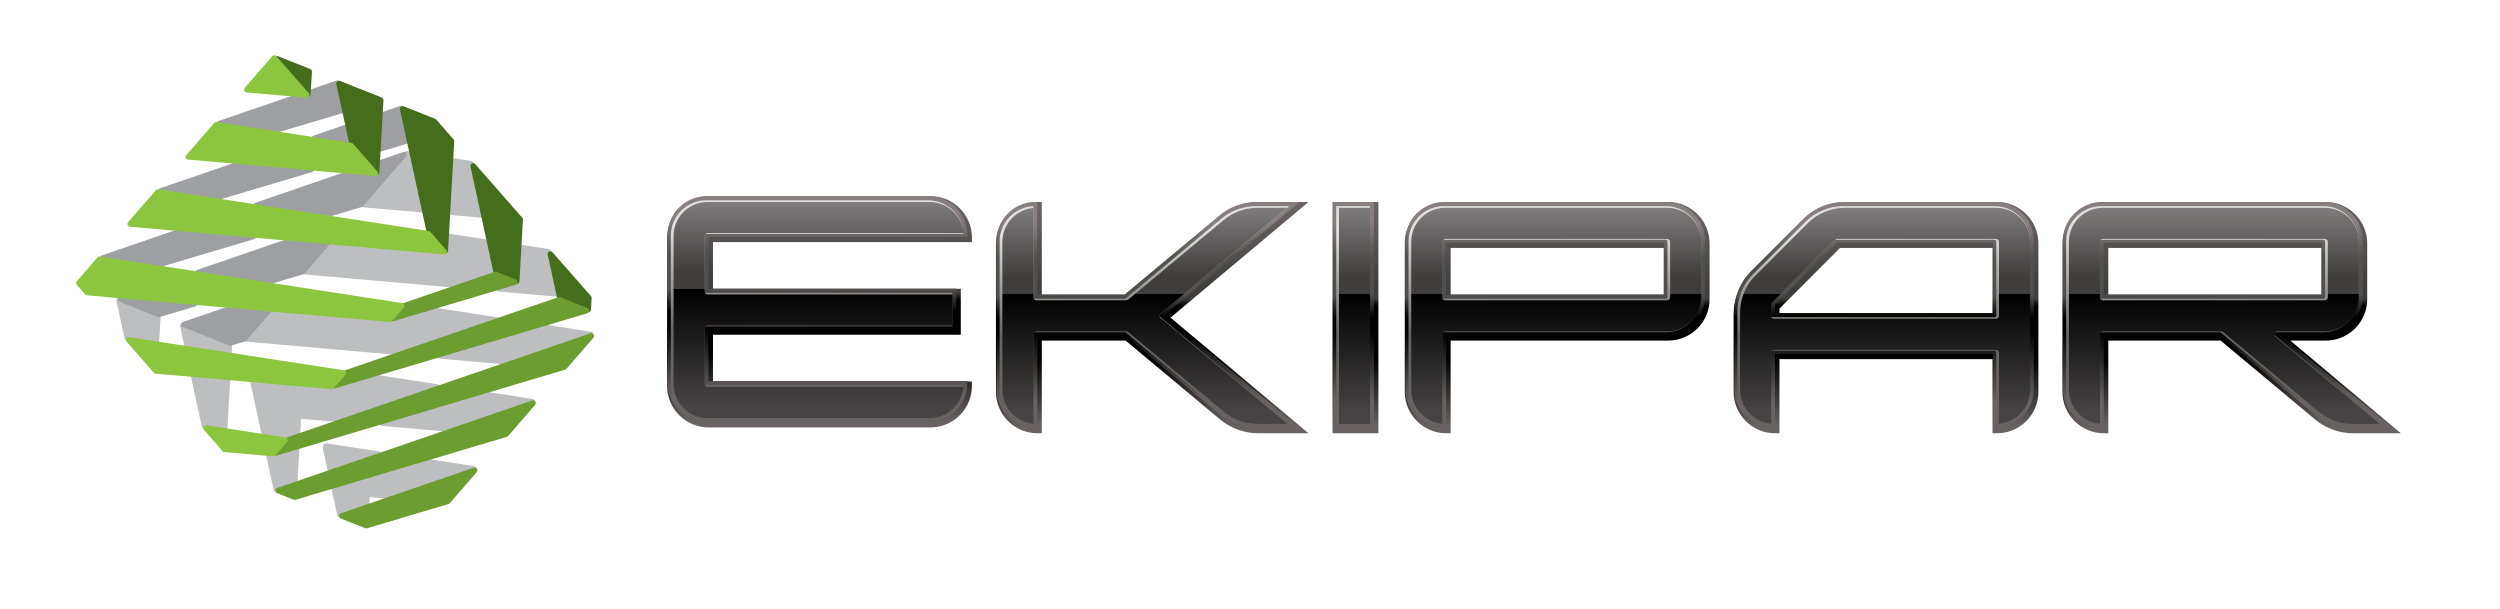 <?xml version="1.0" encoding="UTF-8" standalone="no"?>
<svg
   xmlns:dc="http://purl.org/dc/elements/1.1/"
   xmlns:cc="http://creativecommons.org/ns#"
   xmlns:rdf="http://www.w3.org/1999/02/22-rdf-syntax-ns#"
   xmlns:svg="http://www.w3.org/2000/svg"
   xmlns="http://www.w3.org/2000/svg"
   xmlns:sodipodi="http://sodipodi.sourceforge.net/DTD/sodipodi-0.dtd"
   xmlns:inkscape="http://www.inkscape.org/namespaces/inkscape"
   inkscape:version="0.92.3 (2405546, 2018-03-11)"
   sodipodi:docname="LOGO_EKIPAR2.svg"
   viewBox="0 0 901.281 219.388"
   height="219.388"
   width="901.281"
   xml:space="preserve"
   id="svg2"
   version="1.1"><defs
     id="defs6"><clipPath
       id="clipPath94"
       clipPathUnits="userSpaceOnUse"><path
         inkscape:connector-curvature="0"
         id="path92"
         d="M 0,164.541 H 675.961 V 0 H 0 Z" /></clipPath><clipPath
       id="clipPath194"
       clipPathUnits="userSpaceOnUse"><path
         inkscape:connector-curvature="0"
         id="path192"
         d="m 481.209,109.952 c -2.136,0 -4.224,-0.416 -6.202,-1.237 v 0 c -1.975,-0.818 -3.745,-2.003 -5.258,-3.518 v 0 L 455.602,91.021 c -1.512,-1.516 -2.693,-3.289 -3.511,-5.268 v 0 c -0.819,-1.98 -1.235,-4.069 -1.235,-6.212 v 0 -20.907 c 0,-2.999 1.166,-5.818 3.283,-7.938 v 0 c 2.115,-2.119 4.929,-3.288 7.922,-3.288 v 0 h 1.2 v 20.048 h 57.62 V 47.408 h 1.204 c 2.994,0 5.806,1.169 7.921,3.288 v 0 c 2.117,2.12 3.28,4.939 3.28,7.938 v 0 40.093 c 0,2.998 -1.163,5.817 -3.28,7.937 v 0 c -2.115,2.121 -4.927,3.288 -7.921,3.288 v 0 z m -17.948,-28.833 16.374,16.408 h 41.246 V 79.881 h -57.62 z" /></clipPath><linearGradient
       id="linearGradient212"
       spreadMethod="pad"
       gradientTransform="matrix(0,-58.776,-58.776,0,492.071,107.828)"
       gradientUnits="userSpaceOnUse"
       y2="0"
       x2="1"
       y1="0"
       x1="0"><stop
         id="stop200"
         offset="0"
         style="stop-opacity:1;stop-color:#696262" /><stop
         id="stop202"
         offset="0.358"
         style="stop-opacity:1;stop-color:#3f3e3d" /><stop
         id="stop204"
         offset="0.407"
         style="stop-opacity:1;stop-color:#3f3e3d" /><stop
         id="stop206"
         offset="0.442"
         style="stop-opacity:1;stop-color:#000000" /><stop
         id="stop208"
         offset="0.686"
         style="stop-opacity:1;stop-color:#000000" /><stop
         id="stop210"
         offset="1"
         style="stop-opacity:1;stop-color:#696262" /></linearGradient><clipPath
       id="clipPath222"
       clipPathUnits="userSpaceOnUse"><path
         inkscape:connector-curvature="0"
         id="path220"
         d="m 480.675,109.94 c -2.048,0 -4.046,-0.397 -5.936,-1.18 v 0 c -1.895,-0.784 -3.586,-1.916 -5.033,-3.365 v 0 L 455.557,91.25 c -1.447,-1.45 -2.578,-3.145 -3.363,-5.035 v 0 c -0.784,-1.89 -1.184,-3.888 -1.184,-5.938 v 0 -20.864 c 0,-2.81 1.096,-5.449 3.08,-7.436 v 0 c 1.987,-1.986 4.629,-3.077 7.438,-3.077 v 0 h 0.51 v 20.006 h 59 V 48.9 h 0.511 c 2.809,0 5.448,1.091 7.434,3.077 v 0 c 1.986,1.987 3.08,4.626 3.08,7.436 v 0 40.014 c 0,2.808 -1.094,5.448 -3.08,7.434 v 0 c -1.986,1.987 -4.625,3.079 -7.434,3.079 v 0 z m -18.637,-27.802 16.777,16.779 h 42.223 V 79.93 h -59 z" /></clipPath><linearGradient
       id="linearGradient242"
       spreadMethod="pad"
       gradientTransform="matrix(0,-48.121,-48.121,0,491.537,104.242)"
       gradientUnits="userSpaceOnUse"
       y2="0"
       x2="1"
       y1="0"
       x1="0"><stop
         id="stop228"
         offset="0"
         style="stop-opacity:1;stop-color:#877f7e" /><stop
         id="stop230"
         offset="0.194"
         style="stop-opacity:1;stop-color:#52504f" /><stop
         id="stop232"
         offset="0.404"
         style="stop-opacity:1;stop-color:#52504f" /><stop
         id="stop234"
         offset="0.531"
         style="stop-opacity:1;stop-color:#000000" /><stop
         id="stop236"
         offset="0.539"
         style="stop-opacity:1;stop-color:#000000" /><stop
         id="stop238"
         offset="0.609"
         style="stop-opacity:1;stop-color:#000000" /><stop
         id="stop240"
         offset="1"
         style="stop-opacity:1;stop-color:#696262" /></linearGradient><clipPath
       id="clipPath252"
       clipPathUnits="userSpaceOnUse"><path
         inkscape:connector-curvature="0"
         id="path250"
         d="m 480.56,108.842 c -1.921,0 -3.796,-0.372 -5.57,-1.108 v 0 c -1.775,-0.735 -3.365,-1.797 -4.724,-3.156 v 0 L 456.12,90.432 c -1.358,-1.36 -2.42,-2.948 -3.155,-4.722 v 0 c -0.736,-1.776 -1.107,-3.651 -1.107,-5.57 v 0 -20.867 c 0,-2.55 0.994,-4.951 2.797,-6.755 v 0 c 1.697,-1.699 3.922,-2.677 6.304,-2.788 v 0 19.547 c 0,0.25 0.204,0.451 0.451,0.451 v 0 h 60.024 c 0.246,0 0.451,-0.201 0.451,-0.451 v 0 -19.547 c 2.381,0.111 4.608,1.089 6.305,2.788 v 0 c 1.803,1.804 2.797,4.205 2.797,6.755 v 0 40.015 c 0,2.552 -0.994,4.951 -2.797,6.756 v 0 c -1.807,1.804 -4.206,2.798 -6.756,2.798 v 0 z M 460.959,79.281 v 2.929 c 0,0.12 0.049,0.235 0.133,0.319 v 0 l 17.078,17.078 c 0.085,0.083 0.2,0.131 0.319,0.131 v 0 h 42.945 c 0.246,0 0.451,-0.202 0.451,-0.45 v 0 -20.007 c 0,-0.247 -0.205,-0.451 -0.451,-0.451 v 0 H 461.41 c -0.247,0 -0.451,0.204 -0.451,0.451" /></clipPath><linearGradient
       id="linearGradient264"
       spreadMethod="pad"
       gradientTransform="matrix(0.783,-38.998,-38.998,-0.783,490.981,101.323)"
       gradientUnits="userSpaceOnUse"
       y2="0"
       x2="1"
       y1="0"
       x1="0"><stop
         id="stop258"
         offset="0"
         style="stop-opacity:1;stop-color:#e0dee0" /><stop
         id="stop260"
         offset="0.689"
         style="stop-opacity:1;stop-color:#696262" /><stop
         id="stop262"
         offset="1"
         style="stop-opacity:1;stop-color:#696262" /></linearGradient><clipPath
       id="clipPath274"
       clipPathUnits="userSpaceOnUse"><path
         inkscape:connector-curvature="0"
         id="path272"
         d="m 480.962,108.375 c -1.878,0 -3.707,-0.364 -5.44,-1.082 v 0 c -1.73,-0.717 -3.281,-1.754 -4.608,-3.079 v 0 L 456.768,90.068 c -1.328,-1.328 -2.362,-2.879 -3.08,-4.609 v 0 c -0.717,-1.732 -1.083,-3.562 -1.083,-5.436 v 0 -20.866 c 0,-2.459 0.96,-4.769 2.698,-6.509 v 0 c 1.549,-1.546 3.551,-2.477 5.705,-2.661 v 0 19.174 c 0,0.441 0.362,0.798 0.803,0.798 v 0 h 60.022 c 0.443,0 0.798,-0.357 0.798,-0.798 v 0 -19.174 c 2.158,0.184 4.161,1.115 5.709,2.661 v 0 c 1.738,1.74 2.696,4.05 2.696,6.509 v 0 40.014 c 0,2.458 -0.958,4.769 -2.696,6.509 v 0 c -1.738,1.737 -4.049,2.695 -6.507,2.695 v 0 z M 461.008,79.164 v 2.93 c 0,0.212 0.086,0.416 0.235,0.566 v 0 l 17.078,17.076 c 0.152,0.151 0.353,0.236 0.568,0.236 v 0 h 42.944 c 0.443,0 0.798,-0.36 0.798,-0.801 v 0 -20.007 c 0,-0.441 -0.355,-0.801 -0.798,-0.801 v 0 h -60.022 c -0.441,0 -0.803,0.36 -0.803,0.801" /></clipPath><linearGradient
       id="linearGradient294"
       spreadMethod="pad"
       gradientTransform="matrix(0,-58.388,-58.388,0,491.821,108.375)"
       gradientUnits="userSpaceOnUse"
       y2="0"
       x2="1"
       y1="0"
       x1="0"><stop
         id="stop280"
         offset="0"
         style="stop-opacity:1;stop-color:#7e7c7c" /><stop
         id="stop282"
         offset="0.319"
         style="stop-opacity:1;stop-color:#3f3e3d" /><stop
         id="stop284"
         offset="0.4"
         style="stop-opacity:1;stop-color:#3f3e3d" /><stop
         id="stop286"
         offset="0.401"
         style="stop-opacity:1;stop-color:#3f3e3d" /><stop
         id="stop288"
         offset="0.401"
         style="stop-opacity:1;stop-color:#000000" /><stop
         id="stop290"
         offset="0.941"
         style="stop-opacity:1;stop-color:#454343" /><stop
         id="stop292"
         offset="1"
         style="stop-opacity:1;stop-color:#454343" /></linearGradient><clipPath
       id="clipPath304"
       clipPathUnits="userSpaceOnUse"><path
         inkscape:connector-curvature="0"
         id="path302"
         d="m 191.625,111.531 c -2.994,0 -5.807,-1.168 -7.925,-3.289 v 0 c -2.115,-2.12 -3.28,-4.938 -3.28,-7.936 v 0 -40.096 c 0,-2.997 1.165,-5.815 3.28,-7.934 v 0 c 2.118,-2.123 4.931,-3.289 7.925,-3.289 v 0 h 60.022 c 2.992,0 5.807,1.166 7.924,3.289 v 0 c 2.115,2.119 3.281,4.937 3.281,7.934 v 0 1.201 h -70.027 v 12.634 h 67.025 v 12.424 h -67.025 v 12.635 h 70.027 v 1.202 c 0,2.998 -1.166,5.816 -3.281,7.936 v 0 c -2.117,2.121 -4.932,3.289 -7.924,3.289 v 0 z" /></clipPath><linearGradient
       id="linearGradient322"
       spreadMethod="pad"
       gradientTransform="matrix(0,-58.775,-58.775,0,221.636,109.406)"
       gradientUnits="userSpaceOnUse"
       y2="0"
       x2="1"
       y1="0"
       x1="0"><stop
         id="stop310"
         offset="0"
         style="stop-opacity:1;stop-color:#696262" /><stop
         id="stop312"
         offset="0.358"
         style="stop-opacity:1;stop-color:#3f3e3d" /><stop
         id="stop314"
         offset="0.407"
         style="stop-opacity:1;stop-color:#3f3e3d" /><stop
         id="stop316"
         offset="0.442"
         style="stop-opacity:1;stop-color:#000000" /><stop
         id="stop318"
         offset="0.686"
         style="stop-opacity:1;stop-color:#000000" /><stop
         id="stop320"
         offset="1"
         style="stop-opacity:1;stop-color:#696262" /></linearGradient><clipPath
       id="clipPath332"
       clipPathUnits="userSpaceOnUse"><path
         inkscape:connector-curvature="0"
         id="path330"
         d="m 191.091,111.517 c -2.807,0 -5.448,-1.093 -7.434,-3.079 v 0 c -1.987,-1.985 -3.08,-4.626 -3.08,-7.434 v 0 -40.014 c 0,-2.809 1.093,-5.448 3.08,-7.435 v 0 c 1.984,-1.987 4.625,-3.079 7.434,-3.079 v 0 h 60.022 c 2.808,0 5.448,1.092 7.434,3.079 v 0 c 1.987,1.987 3.08,4.626 3.08,7.435 v 0 0.509 h -70.025 v 13.987 h 67.024 v 11.023 h -67.024 v 13.985 h 70.025 v 0.51 c 0,2.808 -1.093,5.449 -3.08,7.436 v 0 c -1.986,1.984 -4.626,3.077 -7.434,3.077 v 0 z" /></clipPath><linearGradient
       id="linearGradient352"
       spreadMethod="pad"
       gradientTransform="matrix(0,-48.122,-48.122,0,221.102,105.819)"
       gradientUnits="userSpaceOnUse"
       y2="0"
       x2="1"
       y1="0"
       x1="0"><stop
         id="stop338"
         offset="0"
         style="stop-opacity:1;stop-color:#877f7e" /><stop
         id="stop340"
         offset="0.194"
         style="stop-opacity:1;stop-color:#52504f" /><stop
         id="stop342"
         offset="0.404"
         style="stop-opacity:1;stop-color:#52504f" /><stop
         id="stop344"
         offset="0.531"
         style="stop-opacity:1;stop-color:#000000" /><stop
         id="stop346"
         offset="0.539"
         style="stop-opacity:1;stop-color:#000000" /><stop
         id="stop348"
         offset="0.609"
         style="stop-opacity:1;stop-color:#000000" /><stop
         id="stop350"
         offset="1"
         style="stop-opacity:1;stop-color:#696262" /></linearGradient><clipPath
       id="clipPath362"
       clipPathUnits="userSpaceOnUse"><path
         inkscape:connector-curvature="0"
         id="path360"
         d="m 190.975,110.42 c -2.553,0 -4.951,-0.994 -6.756,-2.798 v 0 c -1.802,-1.804 -2.799,-4.204 -2.799,-6.755 v 0 -40.016 c 0,-2.553 0.997,-4.952 2.799,-6.755 v 0 c 1.805,-1.805 4.203,-2.798 6.756,-2.798 v 0 h 60.022 c 2.552,0 4.95,0.993 6.753,2.798 v 0 c 1.699,1.698 2.678,3.922 2.789,6.306 v 0 h -69.564 c -0.248,0 -0.451,0.2 -0.451,0.449 v 0 15.006 c 0,0.248 0.203,0.45 0.451,0.45 v 0 h 66.574 v 9.103 h -66.574 c -0.248,0 -0.451,0.203 -0.451,0.45 v 0 15.007 c 0,0.247 0.203,0.45 0.451,0.45 v 0 h 69.564 c -0.111,2.382 -1.09,4.607 -2.789,6.305 v 0 c -1.803,1.804 -4.201,2.798 -6.753,2.798 v 0 z" /></clipPath><linearGradient
       id="linearGradient374"
       spreadMethod="pad"
       gradientTransform="matrix(0.788,-39.249,-39.249,-0.788,220.535,103.234)"
       gradientUnits="userSpaceOnUse"
       y2="0"
       x2="1"
       y1="0"
       x1="0"><stop
         id="stop368"
         offset="0"
         style="stop-opacity:1;stop-color:#e0dee0" /><stop
         id="stop370"
         offset="0.689"
         style="stop-opacity:1;stop-color:#696262" /><stop
         id="stop372"
         offset="1"
         style="stop-opacity:1;stop-color:#696262" /></linearGradient><clipPath
       id="clipPath384"
       clipPathUnits="userSpaceOnUse"><path
         inkscape:connector-curvature="0"
         id="path382"
         d="m 191.373,109.952 c -2.457,0 -4.769,-0.957 -6.508,-2.694 v 0 c -1.737,-1.739 -2.694,-4.052 -2.694,-6.509 v 0 -40.015 c 0,-2.459 0.957,-4.769 2.694,-6.508 v 0 c 1.739,-1.738 4.051,-2.695 6.508,-2.695 v 0 h 60.024 c 2.459,0 4.769,0.957 6.508,2.695 v 0 c 1.549,1.549 2.477,3.551 2.662,5.709 v 0 h -69.194 c -0.441,0 -0.798,0.357 -0.798,0.799 v 0 15.006 c 0,0.44 0.357,0.8 0.798,0.8 v 0 H 257.6 v 8.404 h -66.227 c -0.441,0 -0.798,0.358 -0.798,0.799 v 0 15.006 c 0,0.442 0.357,0.8 0.798,0.8 v 0 h 69.194 c -0.185,2.156 -1.113,4.16 -2.662,5.709 v 0 c -1.739,1.737 -4.049,2.694 -6.508,2.694 v 0 z" /></clipPath><linearGradient
       id="linearGradient404"
       spreadMethod="pad"
       gradientTransform="matrix(0,-58.421,-58.421,0,221.369,109.952)"
       gradientUnits="userSpaceOnUse"
       y2="0"
       x2="1"
       y1="0"
       x1="0"><stop
         id="stop390"
         offset="0"
         style="stop-opacity:1;stop-color:#7e7c7c" /><stop
         id="stop392"
         offset="0.319"
         style="stop-opacity:1;stop-color:#3f3e3d" /><stop
         id="stop394"
         offset="0.4"
         style="stop-opacity:1;stop-color:#3f3e3d" /><stop
         id="stop396"
         offset="0.401"
         style="stop-opacity:1;stop-color:#3f3e3d" /><stop
         id="stop398"
         offset="0.401"
         style="stop-opacity:1;stop-color:#000000" /><stop
         id="stop400"
         offset="0.941"
         style="stop-opacity:1;stop-color:#454343" /><stop
         id="stop402"
         offset="1"
         style="stop-opacity:1;stop-color:#454343" /></linearGradient><clipPath
       id="clipPath414"
       clipPathUnits="userSpaceOnUse"><path
         inkscape:connector-curvature="0"
         id="path412"
         d="m 351.383,47.408 h 12.408 v 62.544 h -12.408 z" /></clipPath><linearGradient
       id="linearGradient432"
       spreadMethod="pad"
       gradientTransform="matrix(0,-58.776,-58.776,0,357.587,107.828)"
       gradientUnits="userSpaceOnUse"
       y2="0"
       x2="1"
       y1="0"
       x1="0"><stop
         id="stop420"
         offset="0"
         style="stop-opacity:1;stop-color:#696262" /><stop
         id="stop422"
         offset="0.358"
         style="stop-opacity:1;stop-color:#3f3e3d" /><stop
         id="stop424"
         offset="0.407"
         style="stop-opacity:1;stop-color:#3f3e3d" /><stop
         id="stop426"
         offset="0.442"
         style="stop-opacity:1;stop-color:#000000" /><stop
         id="stop428"
         offset="0.686"
         style="stop-opacity:1;stop-color:#000000" /><stop
         id="stop430"
         offset="1"
         style="stop-opacity:1;stop-color:#696262" /></linearGradient><clipPath
       id="clipPath442"
       clipPathUnits="userSpaceOnUse"><path
         inkscape:connector-curvature="0"
         id="path440"
         d="m 351.539,48.898 h 11.026 v 61.042 h -11.026 z" /></clipPath><linearGradient
       id="linearGradient462"
       spreadMethod="pad"
       gradientTransform="matrix(0,-48.122,-48.122,0,357.052,104.241)"
       gradientUnits="userSpaceOnUse"
       y2="0"
       x2="1"
       y1="0"
       x1="0"><stop
         id="stop448"
         offset="0"
         style="stop-opacity:1;stop-color:#877f7e" /><stop
         id="stop450"
         offset="0.194"
         style="stop-opacity:1;stop-color:#52504f" /><stop
         id="stop452"
         offset="0.404"
         style="stop-opacity:1;stop-color:#52504f" /><stop
         id="stop454"
         offset="0.531"
         style="stop-opacity:1;stop-color:#000000" /><stop
         id="stop456"
         offset="0.539"
         style="stop-opacity:1;stop-color:#000000" /><stop
         id="stop458"
         offset="0.609"
         style="stop-opacity:1;stop-color:#000000" /><stop
         id="stop460"
         offset="1"
         style="stop-opacity:1;stop-color:#696262" /></linearGradient><clipPath
       id="clipPath472"
       clipPathUnits="userSpaceOnUse"><path
         inkscape:connector-curvature="0"
         id="path470"
         d="m 352.387,49.72 h 9.103 v 59.122 h -9.103 z" /></clipPath><linearGradient
       id="linearGradient484"
       spreadMethod="pad"
       gradientTransform="matrix(0.774,-38.582,-38.582,-0.774,356.498,101.276)"
       gradientUnits="userSpaceOnUse"
       y2="0"
       x2="1"
       y1="0"
       x1="0"><stop
         id="stop478"
         offset="0"
         style="stop-opacity:1;stop-color:#e0dee0" /><stop
         id="stop480"
         offset="0.689"
         style="stop-opacity:1;stop-color:#696262" /><stop
         id="stop482"
         offset="1"
         style="stop-opacity:1;stop-color:#696262" /></linearGradient><clipPath
       id="clipPath494"
       clipPathUnits="userSpaceOnUse"><path
         inkscape:connector-curvature="0"
         id="path492"
         d="m 353.133,49.952 h 8.407 v 58.424 h -8.407 z" /></clipPath><linearGradient
       id="linearGradient514"
       spreadMethod="pad"
       gradientTransform="matrix(0,-58.423,-58.423,0,357.336,108.375)"
       gradientUnits="userSpaceOnUse"
       y2="0"
       x2="1"
       y1="0"
       x1="0"><stop
         id="stop500"
         offset="0"
         style="stop-opacity:1;stop-color:#7e7c7c" /><stop
         id="stop502"
         offset="0.319"
         style="stop-opacity:1;stop-color:#3f3e3d" /><stop
         id="stop504"
         offset="0.4"
         style="stop-opacity:1;stop-color:#3f3e3d" /><stop
         id="stop506"
         offset="0.401"
         style="stop-opacity:1;stop-color:#3f3e3d" /><stop
         id="stop508"
         offset="0.401"
         style="stop-opacity:1;stop-color:#000000" /><stop
         id="stop510"
         offset="0.941"
         style="stop-opacity:1;stop-color:#454343" /><stop
         id="stop512"
         offset="1"
         style="stop-opacity:1;stop-color:#454343" /></linearGradient><clipPath
       id="clipPath524"
       clipPathUnits="userSpaceOnUse"><path
         inkscape:connector-curvature="0"
         id="path522"
         d="m 335.809,109.952 c -1.887,0 -3.744,-0.326 -5.517,-0.969 v 0 c -1.778,-0.644 -3.411,-1.585 -4.86,-2.796 v 0 L 299.926,84.893 h -22.669 v 25.059 h -1.202 c -2.991,0 -5.805,-1.167 -7.922,-3.288 v 0 c -2.117,-2.121 -3.281,-4.94 -3.281,-7.937 v 0 -40.093 c 0,-2.999 1.164,-5.816 3.281,-7.938 v 0 c 2.117,-2.119 4.931,-3.288 7.922,-3.288 v 0 h 1.202 v 25.061 h 22.669 l 25.506,-21.298 c 1.449,-1.209 3.082,-2.149 4.86,-2.791 v 0 c 1.771,-0.646 3.629,-0.972 5.517,-0.972 v 0 h 13.575 l -37.321,31.272 37.321,31.272 z" /></clipPath><linearGradient
       id="linearGradient542"
       spreadMethod="pad"
       gradientTransform="matrix(0,-58.776,-58.776,0,307.118,107.828)"
       gradientUnits="userSpaceOnUse"
       y2="0"
       x2="1"
       y1="0"
       x1="0"><stop
         id="stop530"
         offset="0"
         style="stop-opacity:1;stop-color:#696262" /><stop
         id="stop532"
         offset="0.358"
         style="stop-opacity:1;stop-color:#3f3e3d" /><stop
         id="stop534"
         offset="0.407"
         style="stop-opacity:1;stop-color:#3f3e3d" /><stop
         id="stop536"
         offset="0.442"
         style="stop-opacity:1;stop-color:#000000" /><stop
         id="stop538"
         offset="0.686"
         style="stop-opacity:1;stop-color:#000000" /><stop
         id="stop540"
         offset="1"
         style="stop-opacity:1;stop-color:#696262" /></linearGradient><clipPath
       id="clipPath552"
       clipPathUnits="userSpaceOnUse"><path
         inkscape:connector-curvature="0"
         id="path550"
         d="m 335.274,109.939 c -1.805,0 -3.582,-0.31 -5.281,-0.925 v 0 c -1.7,-0.614 -3.266,-1.514 -4.653,-2.67 v 0 L 299.647,84.93 h -23.613 v 25.009 h -0.51 c -2.809,0 -5.449,-1.092 -7.437,-3.078 v 0 c -1.985,-1.986 -3.077,-4.626 -3.077,-7.435 v 0 -40.015 c 0,-2.806 1.092,-5.447 3.078,-7.432 v 0 c 1.985,-1.988 4.627,-3.081 7.436,-3.081 v 0 h 0.51 v 25.008 h 23.613 L 325.34,52.493 c 1.391,-1.156 2.956,-2.054 4.653,-2.668 v 0 c 1.697,-0.615 3.476,-0.927 5.281,-0.927 v 0 h 11.68 l -36.498,30.521 36.498,30.52 z" /></clipPath><linearGradient
       id="linearGradient572"
       spreadMethod="pad"
       gradientTransform="matrix(0,-48.122,-48.122,0,305.982,104.241)"
       gradientUnits="userSpaceOnUse"
       y2="0"
       x2="1"
       y1="0"
       x1="0"><stop
         id="stop558"
         offset="0"
         style="stop-opacity:1;stop-color:#877f7e" /><stop
         id="stop560"
         offset="0.194"
         style="stop-opacity:1;stop-color:#52504f" /><stop
         id="stop562"
         offset="0.404"
         style="stop-opacity:1;stop-color:#52504f" /><stop
         id="stop564"
         offset="0.531"
         style="stop-opacity:1;stop-color:#000000" /><stop
         id="stop566"
         offset="0.539"
         style="stop-opacity:1;stop-color:#000000" /><stop
         id="stop568"
         offset="0.609"
         style="stop-opacity:1;stop-color:#000000" /><stop
         id="stop570"
         offset="1"
         style="stop-opacity:1;stop-color:#696262" /></linearGradient><clipPath
       id="clipPath582"
       clipPathUnits="userSpaceOnUse"><path
         inkscape:connector-curvature="0"
         id="path580"
         d="m 335.159,108.842 c -1.695,0 -3.363,-0.292 -4.955,-0.868 v 0 c -1.596,-0.579 -3.063,-1.421 -4.364,-2.506 v 0 L 300.001,83.937 c -0.08,-0.067 -0.182,-0.105 -0.287,-0.105 v 0 h -24.31 c -0.247,0 -0.449,0.202 -0.449,0.451 v 0 24.549 c -2.382,-0.11 -4.607,-1.089 -6.306,-2.788 v 0 c -1.804,-1.806 -2.797,-4.205 -2.797,-6.756 v 0 -40.015 c 0,-2.55 0.993,-4.951 2.797,-6.755 v 0 c 1.699,-1.699 3.924,-2.677 6.306,-2.788 v 0 24.55 c 0,0.247 0.202,0.449 0.449,0.449 v 0 h 24.31 c 0.105,0 0.207,-0.038 0.287,-0.103 v 0 L 325.84,53.094 c 1.301,-1.084 2.768,-1.929 4.364,-2.505 v 0 c 1.592,-0.576 3.26,-0.869 4.955,-0.869 v 0 h 9.035 l -34.83,29.124 c -0.036,0.013 -0.071,0.029 -0.104,0.048 v 0 c -0.139,0.083 -0.222,0.26 -0.222,0.419 v 0 c 0,0.159 0.111,0.291 0.248,0.372 v 0 c 0.025,0.016 0.05,0.026 0.078,0.034 v 0 l 34.83,29.125 z" /></clipPath><linearGradient
       id="linearGradient594"
       spreadMethod="pad"
       gradientTransform="matrix(0.79,-39.361,-39.361,-0.79,304.669,101.625)"
       gradientUnits="userSpaceOnUse"
       y2="0"
       x2="1"
       y1="0"
       x1="0"><stop
         id="stop588"
         offset="0"
         style="stop-opacity:1;stop-color:#e0dee0" /><stop
         id="stop590"
         offset="0.689"
         style="stop-opacity:1;stop-color:#696262" /><stop
         id="stop592"
         offset="1"
         style="stop-opacity:1;stop-color:#696262" /></linearGradient><clipPath
       id="clipPath604"
       clipPathUnits="userSpaceOnUse"><path
         inkscape:connector-curvature="0"
         id="path602"
         d="m 335.557,108.375 c -1.654,0 -3.282,-0.285 -4.834,-0.848 v 0 c -1.556,-0.564 -2.988,-1.386 -4.26,-2.445 v 0 L 300.625,83.551 c -0.144,-0.119 -0.324,-0.186 -0.511,-0.186 v 0 h -24.307 c -0.443,0 -0.803,0.358 -0.803,0.8 v 0 24.176 c -2.154,-0.184 -4.158,-1.114 -5.707,-2.661 v 0 c -1.736,-1.74 -2.695,-4.051 -2.695,-6.509 v 0 -40.014 c 0,-2.459 0.959,-4.769 2.695,-6.509 v 0 c 1.549,-1.546 3.553,-2.477 5.707,-2.661 v 0 24.175 c 0,0.443 0.36,0.8 0.803,0.8 v 0 h 24.307 c 0.187,0 0.367,-0.066 0.511,-0.185 v 0 l 25.838,-21.533 c 1.272,-1.057 2.704,-1.879 4.26,-2.444 v 0 c 1.552,-0.563 3.18,-0.848 4.834,-0.848 v 0 h 8.072 L 309.58,78.424 c -0.032,0.015 -0.066,0.031 -0.097,0.051 v 0 c -0.247,0.145 -0.394,0.435 -0.394,0.719 v 0 c 0,0.283 0.177,0.531 0.419,0.674 v 0 c 0.025,0.015 0.049,0.028 0.075,0.039 v 0 l 34.046,28.468 z" /></clipPath><linearGradient
       id="linearGradient624"
       spreadMethod="pad"
       gradientTransform="matrix(0,-58.423,-58.423,0,305.116,108.375)"
       gradientUnits="userSpaceOnUse"
       y2="0"
       x2="1"
       y1="0"
       x1="0"><stop
         id="stop610"
         offset="0"
         style="stop-opacity:1;stop-color:#7e7c7c" /><stop
         id="stop612"
         offset="0.319"
         style="stop-opacity:1;stop-color:#3f3e3d" /><stop
         id="stop614"
         offset="0.4"
         style="stop-opacity:1;stop-color:#3f3e3d" /><stop
         id="stop616"
         offset="0.401"
         style="stop-opacity:1;stop-color:#3f3e3d" /><stop
         id="stop618"
         offset="0.401"
         style="stop-opacity:1;stop-color:#000000" /><stop
         id="stop620"
         offset="0.941"
         style="stop-opacity:1;stop-color:#454343" /><stop
         id="stop622"
         offset="1"
         style="stop-opacity:1;stop-color:#454343" /></linearGradient><clipPath
       id="clipPath634"
       clipPathUnits="userSpaceOnUse"><path
         inkscape:connector-curvature="0"
         id="path632"
         d="m 377.629,109.952 c -2.99,0 -5.808,-1.167 -7.922,-3.288 v 0 c -2.116,-2.121 -3.283,-4.94 -3.283,-7.937 v 0 -40.093 c 0,-2.999 1.167,-5.816 3.283,-7.938 v 0 c 2.114,-2.119 4.932,-3.288 7.922,-3.288 v 0 h 1.202 v 25.061 h 58.822 c 2.992,0 5.805,1.165 7.922,3.288 v 0 c 2.115,2.12 3.281,4.938 3.281,7.934 v 0 15.036 c 0,2.997 -1.166,5.816 -3.281,7.937 v 0 c -2.117,2.121 -4.93,3.288 -7.922,3.288 v 0 z m 1.202,-12.425 h 57.621 V 84.893 h -57.621 z" /></clipPath><linearGradient
       id="linearGradient652"
       spreadMethod="pad"
       gradientTransform="matrix(0,-58.776,-58.776,0,407.64,107.828)"
       gradientUnits="userSpaceOnUse"
       y2="0"
       x2="1"
       y1="0"
       x1="0"><stop
         id="stop640"
         offset="0"
         style="stop-opacity:1;stop-color:#696262" /><stop
         id="stop642"
         offset="0.358"
         style="stop-opacity:1;stop-color:#3f3e3d" /><stop
         id="stop644"
         offset="0.407"
         style="stop-opacity:1;stop-color:#3f3e3d" /><stop
         id="stop646"
         offset="0.442"
         style="stop-opacity:1;stop-color:#000000" /><stop
         id="stop648"
         offset="0.686"
         style="stop-opacity:1;stop-color:#000000" /><stop
         id="stop650"
         offset="1"
         style="stop-opacity:1;stop-color:#696262" /></linearGradient><clipPath
       id="clipPath662"
       clipPathUnits="userSpaceOnUse"><path
         inkscape:connector-curvature="0"
         id="path660"
         d="m 377.095,109.939 c -2.807,0 -5.448,-1.092 -7.434,-3.078 v 0 c -1.987,-1.986 -3.08,-4.626 -3.08,-7.435 v 0 -40.015 c 0,-2.806 1.093,-5.447 3.08,-7.432 v 0 c 1.984,-1.988 4.627,-3.081 7.434,-3.081 v 0 h 0.511 v 25.008 h 59.511 c 2.811,0 5.448,1.094 7.438,3.081 v 0 c 1.983,1.985 3.076,4.628 3.076,7.434 v 0 15.005 c 0,2.809 -1.093,5.449 -3.076,7.436 v 0 c -1.99,1.985 -4.631,3.077 -7.438,3.077 v 0 z m 0.511,-11.023 h 59.002 V 84.93 h -59.002 z" /></clipPath><linearGradient
       id="linearGradient682"
       spreadMethod="pad"
       gradientTransform="matrix(0,-48.122,-48.122,0,407.106,104.241)"
       gradientUnits="userSpaceOnUse"
       y2="0"
       x2="1"
       y1="0"
       x1="0"><stop
         id="stop668"
         offset="0"
         style="stop-opacity:1;stop-color:#877f7e" /><stop
         id="stop670"
         offset="0.194"
         style="stop-opacity:1;stop-color:#52504f" /><stop
         id="stop672"
         offset="0.404"
         style="stop-opacity:1;stop-color:#52504f" /><stop
         id="stop674"
         offset="0.531"
         style="stop-opacity:1;stop-color:#000000" /><stop
         id="stop676"
         offset="0.539"
         style="stop-opacity:1;stop-color:#000000" /><stop
         id="stop678"
         offset="0.609"
         style="stop-opacity:1;stop-color:#000000" /><stop
         id="stop680"
         offset="1"
         style="stop-opacity:1;stop-color:#696262" /></linearGradient><clipPath
       id="clipPath692"
       clipPathUnits="userSpaceOnUse"><path
         inkscape:connector-curvature="0"
         id="path690"
         d="m 376.979,108.842 c -2.551,0 -4.951,-0.994 -6.756,-2.798 v 0 c -1.803,-1.806 -2.797,-4.205 -2.797,-6.756 v 0 -40.015 c 0,-2.55 0.994,-4.951 2.797,-6.755 v 0 c 1.698,-1.699 3.924,-2.677 6.305,-2.788 v 0 24.55 c 0,0.247 0.203,0.449 0.451,0.449 v 0 h 60.023 c 2.551,0 4.949,0.994 6.756,2.797 v 0 c 1.803,1.806 2.799,4.207 2.799,6.757 v 0 15.005 c 0,2.551 -0.996,4.95 -2.799,6.756 v 0 c -1.807,1.804 -4.205,2.798 -6.756,2.798 v 0 z m -0.451,-24.559 v 15.005 c 0,0.248 0.203,0.45 0.451,0.45 v 0 h 60.023 c 0.249,0 0.449,-0.202 0.449,-0.45 v 0 -15.005 c 0,-0.249 -0.2,-0.451 -0.449,-0.451 v 0 h -60.023 c -0.248,0 -0.451,0.202 -0.451,0.451" /></clipPath><linearGradient
       id="linearGradient704"
       spreadMethod="pad"
       gradientTransform="matrix(0.772,-38.452,-38.452,-0.772,406.54,101.814)"
       gradientUnits="userSpaceOnUse"
       y2="0"
       x2="1"
       y1="0"
       x1="0"><stop
         id="stop698"
         offset="0"
         style="stop-opacity:1;stop-color:#e0dee0" /><stop
         id="stop700"
         offset="0.689"
         style="stop-opacity:1;stop-color:#696262" /><stop
         id="stop702"
         offset="1"
         style="stop-opacity:1;stop-color:#696262" /></linearGradient><clipPath
       id="clipPath714"
       clipPathUnits="userSpaceOnUse"><path
         inkscape:connector-curvature="0"
         id="path712"
         d="m 377.377,108.375 c -2.459,0 -4.769,-0.958 -6.503,-2.695 v 0 c -1.743,-1.74 -2.698,-4.051 -2.698,-6.509 v 0 -40.014 c 0,-2.459 0.955,-4.769 2.693,-6.509 v 0 c 1.551,-1.546 3.553,-2.477 5.71,-2.661 v 0 24.175 c 0,0.443 0.357,0.8 0.798,0.8 v 0 h 60.024 c 2.459,0 4.769,0.957 6.508,2.695 v 0 c 1.738,1.738 2.697,4.051 2.697,6.508 v 0 15.006 c 0,2.458 -0.959,4.769 -2.697,6.509 v 0 c -1.739,1.737 -4.049,2.695 -6.508,2.695 v 0 z m -0.798,-24.21 v 15.006 c 0,0.441 0.357,0.801 0.798,0.801 v 0 h 60.024 c 0.444,0 0.799,-0.36 0.799,-0.801 v 0 -15.006 c 0,-0.442 -0.355,-0.8 -0.799,-0.8 v 0 h -60.024 c -0.441,0 -0.798,0.358 -0.798,0.8" /></clipPath><linearGradient
       id="linearGradient734"
       spreadMethod="pad"
       gradientTransform="matrix(0,-58.388,-58.388,0,407.391,108.375)"
       gradientUnits="userSpaceOnUse"
       y2="0"
       x2="1"
       y1="0"
       x1="0"><stop
         id="stop720"
         offset="0"
         style="stop-opacity:1;stop-color:#7e7c7c" /><stop
         id="stop722"
         offset="0.319"
         style="stop-opacity:1;stop-color:#3f3e3d" /><stop
         id="stop724"
         offset="0.4"
         style="stop-opacity:1;stop-color:#3f3e3d" /><stop
         id="stop726"
         offset="0.401"
         style="stop-opacity:1;stop-color:#3f3e3d" /><stop
         id="stop728"
         offset="0.401"
         style="stop-opacity:1;stop-color:#000000" /><stop
         id="stop730"
         offset="0.941"
         style="stop-opacity:1;stop-color:#454343" /><stop
         id="stop732"
         offset="1"
         style="stop-opacity:1;stop-color:#454343" /></linearGradient><clipPath
       id="clipPath744"
       clipPathUnits="userSpaceOnUse"><path
         inkscape:connector-curvature="0"
         id="path742"
         d="m 546.491,109.952 c -2.995,0 -5.807,-1.167 -7.927,-3.288 v 0 c -2.113,-2.121 -3.278,-4.94 -3.278,-7.937 v 0 -40.093 c 0,-2.999 1.165,-5.816 3.278,-7.938 v 0 c 2.12,-2.119 4.932,-3.288 7.927,-3.288 v 0 h 1.201 v 25.061 h 30.377 l 25.502,-21.298 c 1.449,-1.209 3.086,-2.149 4.86,-2.791 v 0 c 1.771,-0.646 3.626,-0.972 5.517,-0.972 v 0 h 12.875 l -29.909,25.061 h 9.6 c 2.99,0 5.805,1.165 7.922,3.288 v 0 c 2.115,2.12 3.282,4.938 3.282,7.934 v 0 15.036 c 0,2.997 -1.167,5.816 -3.282,7.937 v 0 c -2.117,2.121 -4.932,3.288 -7.922,3.288 v 0 z m 1.201,-12.425 h 57.621 V 84.893 h -57.621 z" /></clipPath><linearGradient
       id="linearGradient762"
       spreadMethod="pad"
       gradientTransform="matrix(0,-58.776,-58.776,0,581.054,107.828)"
       gradientUnits="userSpaceOnUse"
       y2="0"
       x2="1"
       y1="0"
       x1="0"><stop
         id="stop750"
         offset="0"
         style="stop-opacity:1;stop-color:#696262" /><stop
         id="stop752"
         offset="0.358"
         style="stop-opacity:1;stop-color:#3f3e3d" /><stop
         id="stop754"
         offset="0.407"
         style="stop-opacity:1;stop-color:#3f3e3d" /><stop
         id="stop756"
         offset="0.442"
         style="stop-opacity:1;stop-color:#000000" /><stop
         id="stop758"
         offset="0.686"
         style="stop-opacity:1;stop-color:#000000" /><stop
         id="stop760"
         offset="1"
         style="stop-opacity:1;stop-color:#696262" /></linearGradient><clipPath
       id="clipPath772"
       clipPathUnits="userSpaceOnUse"><path
         inkscape:connector-curvature="0"
         id="path770"
         d="m 545.96,109.939 c -2.809,0 -5.448,-1.092 -7.438,-3.078 v 0 c -1.986,-1.986 -3.076,-4.626 -3.076,-7.435 v 0 -40.015 c 0,-2.806 1.09,-5.447 3.08,-7.432 v 0 c 1.982,-1.988 4.625,-3.081 7.434,-3.081 v 0 h 0.509 v 25.008 h 31.317 l 25.697,-21.413 c 1.386,-1.156 2.949,-2.054 4.651,-2.668 v 0 c 1.697,-0.615 3.474,-0.927 5.279,-0.927 v 0 h 10.978 l -29.908,25.008 h 11.498 c 2.809,0 5.447,1.094 7.434,3.081 v 0 c 1.984,1.985 3.08,4.628 3.08,7.434 v 0 15.005 c 0,2.809 -1.096,5.449 -3.08,7.436 v 0 c -1.987,1.985 -4.625,3.077 -7.434,3.077 v 0 z m 0.509,-11.023 h 59.002 V 84.93 h -59.002 z" /></clipPath><linearGradient
       id="linearGradient792"
       spreadMethod="pad"
       gradientTransform="matrix(0,-48.122,-48.122,0,579.918,104.241)"
       gradientUnits="userSpaceOnUse"
       y2="0"
       x2="1"
       y1="0"
       x1="0"><stop
         id="stop778"
         offset="0"
         style="stop-opacity:1;stop-color:#877f7e" /><stop
         id="stop780"
         offset="0.194"
         style="stop-opacity:1;stop-color:#52504f" /><stop
         id="stop782"
         offset="0.404"
         style="stop-opacity:1;stop-color:#52504f" /><stop
         id="stop784"
         offset="0.531"
         style="stop-opacity:1;stop-color:#000000" /><stop
         id="stop786"
         offset="0.539"
         style="stop-opacity:1;stop-color:#000000" /><stop
         id="stop788"
         offset="0.609"
         style="stop-opacity:1;stop-color:#000000" /><stop
         id="stop790"
         offset="1"
         style="stop-opacity:1;stop-color:#696262" /></linearGradient><clipPath
       id="clipPath802"
       clipPathUnits="userSpaceOnUse"><path
         inkscape:connector-curvature="0"
         id="path800"
         d="m 545.84,108.842 c -2.551,0 -4.951,-0.994 -6.755,-2.798 v 0 c -1.803,-1.806 -2.798,-4.205 -2.798,-6.756 v 0 -40.015 c 0,-2.55 0.995,-4.951 2.798,-6.755 v 0 c 1.699,-1.699 3.924,-2.677 6.304,-2.788 v 0 24.55 c 0,0.247 0.204,0.449 0.451,0.449 v 0 h 32.014 c 0.103,0 0.207,-0.038 0.285,-0.103 v 0 l 25.84,-21.532 c 1.301,-1.084 2.769,-1.929 4.362,-2.505 v 0 c 1.595,-0.576 3.261,-0.869 4.956,-0.869 v 0 h 8.332 l -28.957,24.213 c -0.144,0.122 -0.197,0.321 -0.135,0.499 v 0 c 0.065,0.178 0.235,0.297 0.426,0.297 v 0 h 12.901 c 2.55,0 4.949,0.994 6.752,2.797 v 0 c 1.806,1.806 2.8,4.207 2.8,6.757 v 0 15.005 c 0,2.551 -0.994,4.95 -2.8,6.756 v 0 c -1.803,1.804 -4.202,2.798 -6.752,2.798 v 0 z m -0.451,-24.559 v 15.005 c 0,0.248 0.204,0.45 0.451,0.45 v 0 h 60.024 c 0.248,0 0.449,-0.202 0.449,-0.45 v 0 -15.005 c 0,-0.249 -0.201,-0.451 -0.449,-0.451 v 0 H 545.84 c -0.247,0 -0.451,0.202 -0.451,0.451" /></clipPath><linearGradient
       id="linearGradient814"
       spreadMethod="pad"
       gradientTransform="matrix(0.792,-39.454,-39.454,-0.792,578.011,101.668)"
       gradientUnits="userSpaceOnUse"
       y2="0"
       x2="1"
       y1="0"
       x1="0"><stop
         id="stop808"
         offset="0"
         style="stop-opacity:1;stop-color:#e0dee0" /><stop
         id="stop810"
         offset="0.689"
         style="stop-opacity:1;stop-color:#696262" /><stop
         id="stop812"
         offset="1"
         style="stop-opacity:1;stop-color:#696262" /></linearGradient><clipPath
       id="clipPath824"
       clipPathUnits="userSpaceOnUse"><path
         inkscape:connector-curvature="0"
         id="path822"
         d="m 546.242,108.375 c -2.458,0 -4.769,-0.958 -6.508,-2.695 v 0 c -1.741,-1.74 -2.697,-4.051 -2.697,-6.509 v 0 -40.014 c 0,-2.459 0.956,-4.769 2.697,-6.509 v 0 c 1.549,-1.546 3.554,-2.477 5.706,-2.661 v 0 24.175 c 0,0.443 0.36,0.8 0.802,0.8 v 0 h 32.011 c 0.189,0 0.367,-0.066 0.513,-0.185 v 0 l 25.836,-21.533 c 1.272,-1.057 2.705,-1.879 4.26,-2.444 v 0 c 1.555,-0.563 3.181,-0.848 4.834,-0.848 v 0 h 7.369 L 592.85,73.549 c -0.259,0.215 -0.353,0.571 -0.241,0.886 v 0 c 0.116,0.315 0.417,0.527 0.755,0.527 v 0 h 12.902 c 2.455,0 4.766,0.957 6.508,2.695 v 0 c 1.734,1.738 2.694,4.051 2.694,6.508 v 0 15.006 c 0,2.458 -0.96,4.769 -2.694,6.509 v 0 c -1.742,1.737 -4.053,2.695 -6.508,2.695 v 0 z m -0.802,-24.21 v 15.006 c 0,0.441 0.36,0.801 0.802,0.801 v 0 h 60.024 c 0.439,0 0.799,-0.36 0.799,-0.801 v 0 -15.006 c 0,-0.442 -0.36,-0.8 -0.799,-0.8 v 0 h -60.024 c -0.442,0 -0.802,0.358 -0.802,0.8" /></clipPath><linearGradient
       id="linearGradient844"
       spreadMethod="pad"
       gradientTransform="matrix(0,-58.423,-58.423,0,579.051,108.375)"
       gradientUnits="userSpaceOnUse"
       y2="0"
       x2="1"
       y1="0"
       x1="0"><stop
         id="stop830"
         offset="0"
         style="stop-opacity:1;stop-color:#7e7c7c" /><stop
         id="stop832"
         offset="0.319"
         style="stop-opacity:1;stop-color:#3f3e3d" /><stop
         id="stop834"
         offset="0.4"
         style="stop-opacity:1;stop-color:#3f3e3d" /><stop
         id="stop836"
         offset="0.401"
         style="stop-opacity:1;stop-color:#3f3e3d" /><stop
         id="stop838"
         offset="0.401"
         style="stop-opacity:1;stop-color:#000000" /><stop
         id="stop840"
         offset="0.941"
         style="stop-opacity:1;stop-color:#454343" /><stop
         id="stop842"
         offset="1"
         style="stop-opacity:1;stop-color:#454343" /></linearGradient><clipPath
       id="clipPath854"
       clipPathUnits="userSpaceOnUse"><path
         inkscape:connector-curvature="0"
         id="path852"
         d="M 0,164.541 H 675.961 V 0 H 0 Z" /></clipPath></defs><sodipodi:namedview
     inkscape:pagecheckerboard="true"
     inkscape:current-layer="g10"
     inkscape:window-maximized="1"
     inkscape:window-y="-8"
     inkscape:window-x="-8"
     inkscape:cy="154.42044"
     inkscape:cx="283.2401"
     inkscape:zoom="0.90537905"
     showgrid="false"
     id="namedview4"
     inkscape:window-height="1017"
     inkscape:window-width="1920"
     inkscape:pageshadow="2"
     inkscape:pageopacity="0"
     guidetolerance="10"
     gridtolerance="10"
     objecttolerance="10"
     borderopacity="1"
     bordercolor="#666666"
     pagecolor="#ffffff" /><g
     transform="matrix(1.333,0,0,-1.333,0,219.388)"
     inkscape:label="LOGO_EKIPAR"
     inkscape:groupmode="layer"
     id="g10"><g
       id="g188"
       transform="translate(18)"><g
         clip-path="url(#clipPath194)"
         id="g190"><g
           id="g196"><g
             id="g198"><path
               inkscape:connector-curvature="0"
               id="path214"
               style="fill:url(#linearGradient212);stroke:none"
               d="m 481.209,109.952 c -2.136,0 -4.224,-0.416 -6.202,-1.237 v 0 c -1.975,-0.818 -3.745,-2.003 -5.258,-3.518 v 0 L 455.602,91.021 c -1.512,-1.516 -2.693,-3.289 -3.511,-5.268 v 0 c -0.819,-1.98 -1.235,-4.069 -1.235,-6.212 v 0 -20.907 c 0,-2.999 1.166,-5.818 3.283,-7.938 v 0 c 2.115,-2.119 4.929,-3.288 7.922,-3.288 v 0 h 1.2 v 20.048 h 57.62 V 47.408 h 1.204 c 2.994,0 5.806,1.169 7.921,3.288 v 0 c 2.117,2.12 3.28,4.939 3.28,7.938 v 0 40.093 c 0,2.998 -1.163,5.817 -3.28,7.937 v 0 c -2.115,2.121 -4.927,3.288 -7.921,3.288 v 0 z m -17.948,-28.833 16.374,16.408 h 41.246 V 79.881 h -57.62 z" /></g></g></g></g><g
       id="g216"
       transform="translate(18)"><g
         clip-path="url(#clipPath222)"
         id="g218"><g
           id="g224"><g
             id="g226"><path
               inkscape:connector-curvature="0"
               id="path244"
               style="fill:url(#linearGradient242);stroke:none"
               d="m 480.675,109.94 c -2.048,0 -4.046,-0.397 -5.936,-1.18 v 0 c -1.895,-0.784 -3.586,-1.916 -5.033,-3.365 v 0 L 455.557,91.25 c -1.447,-1.45 -2.578,-3.145 -3.363,-5.035 v 0 c -0.784,-1.89 -1.184,-3.888 -1.184,-5.938 v 0 -20.864 c 0,-2.81 1.096,-5.449 3.08,-7.436 v 0 c 1.987,-1.986 4.629,-3.077 7.438,-3.077 v 0 h 0.51 v 20.006 h 59 V 48.9 h 0.511 c 2.809,0 5.448,1.091 7.434,3.077 v 0 c 1.986,1.987 3.08,4.626 3.08,7.436 v 0 40.014 c 0,2.808 -1.094,5.448 -3.08,7.434 v 0 c -1.986,1.987 -4.625,3.079 -7.434,3.079 v 0 z m -18.637,-27.802 16.777,16.779 h 42.223 V 79.93 h -59 z" /></g></g></g></g><g
       id="g246"
       transform="translate(18)"><g
         clip-path="url(#clipPath252)"
         id="g248"><g
           id="g254"><g
             id="g256"><path
               inkscape:connector-curvature="0"
               id="path266"
               style="fill:url(#linearGradient264);stroke:none"
               d="m 480.56,108.842 c -1.921,0 -3.796,-0.372 -5.57,-1.108 v 0 c -1.775,-0.735 -3.365,-1.797 -4.724,-3.156 v 0 L 456.12,90.432 c -1.358,-1.36 -2.42,-2.948 -3.155,-4.722 v 0 c -0.736,-1.776 -1.107,-3.651 -1.107,-5.57 v 0 -20.867 c 0,-2.55 0.994,-4.951 2.797,-6.755 v 0 c 1.697,-1.699 3.922,-2.677 6.304,-2.788 v 0 19.547 c 0,0.25 0.204,0.451 0.451,0.451 v 0 h 60.024 c 0.246,0 0.451,-0.201 0.451,-0.451 v 0 -19.547 c 2.381,0.111 4.608,1.089 6.305,2.788 v 0 c 1.803,1.804 2.797,4.205 2.797,6.755 v 0 40.015 c 0,2.552 -0.994,4.951 -2.797,6.756 v 0 c -1.807,1.804 -4.206,2.798 -6.756,2.798 v 0 z M 460.959,79.281 v 2.929 c 0,0.12 0.049,0.235 0.133,0.319 v 0 l 17.078,17.078 c 0.085,0.083 0.2,0.131 0.319,0.131 v 0 h 42.945 c 0.246,0 0.451,-0.202 0.451,-0.45 v 0 -20.007 c 0,-0.247 -0.205,-0.451 -0.451,-0.451 v 0 H 461.41 c -0.247,0 -0.451,0.204 -0.451,0.451" /></g></g></g></g><g
       id="g268"
       transform="translate(18)"><g
         clip-path="url(#clipPath274)"
         id="g270"><g
           id="g276"><g
             id="g278"><path
               inkscape:connector-curvature="0"
               id="path296"
               style="fill:url(#linearGradient294);stroke:none"
               d="m 480.962,108.375 c -1.878,0 -3.707,-0.364 -5.44,-1.082 v 0 c -1.73,-0.717 -3.281,-1.754 -4.608,-3.079 v 0 L 456.768,90.068 c -1.328,-1.328 -2.362,-2.879 -3.08,-4.609 v 0 c -0.717,-1.732 -1.083,-3.562 -1.083,-5.436 v 0 -20.866 c 0,-2.459 0.96,-4.769 2.698,-6.509 v 0 c 1.549,-1.546 3.551,-2.477 5.705,-2.661 v 0 19.174 c 0,0.441 0.362,0.798 0.803,0.798 v 0 h 60.022 c 0.443,0 0.798,-0.357 0.798,-0.798 v 0 -19.174 c 2.158,0.184 4.161,1.115 5.709,2.661 v 0 c 1.738,1.74 2.696,4.05 2.696,6.509 v 0 40.014 c 0,2.458 -0.958,4.769 -2.696,6.509 v 0 c -1.738,1.737 -4.049,2.695 -6.507,2.695 v 0 z M 461.008,79.164 v 2.93 c 0,0.212 0.086,0.416 0.235,0.566 v 0 l 17.078,17.076 c 0.152,0.151 0.353,0.236 0.568,0.236 v 0 h 42.944 c 0.443,0 0.798,-0.36 0.798,-0.801 v 0 -20.007 c 0,-0.441 -0.355,-0.801 -0.798,-0.801 v 0 h -60.022 c -0.441,0 -0.803,0.36 -0.803,0.801" /></g></g></g></g><g
       id="g298"><g
         clip-path="url(#clipPath304)"
         id="g300"><g
           id="g306"><g
             id="g308"><path
               inkscape:connector-curvature="0"
               id="path324"
               style="fill:url(#linearGradient322);stroke:none"
               d="m 191.625,111.531 c -2.994,0 -5.807,-1.168 -7.925,-3.289 v 0 c -2.115,-2.12 -3.28,-4.938 -3.28,-7.936 v 0 -40.096 c 0,-2.997 1.165,-5.815 3.28,-7.934 v 0 c 2.118,-2.123 4.931,-3.289 7.925,-3.289 v 0 h 60.022 c 2.992,0 5.807,1.166 7.924,3.289 v 0 c 2.115,2.119 3.281,4.937 3.281,7.934 v 0 1.201 h -70.027 v 12.634 h 67.025 v 12.424 h -67.025 v 12.635 h 70.027 v 1.202 c 0,2.998 -1.166,5.816 -3.281,7.936 v 0 c -2.117,2.121 -4.932,3.289 -7.924,3.289 v 0 z" /></g></g></g></g><g
       id="g326"><g
         clip-path="url(#clipPath332)"
         id="g328"><g
           id="g334"><g
             id="g336"><path
               inkscape:connector-curvature="0"
               id="path354"
               style="fill:url(#linearGradient352);stroke:none"
               d="m 191.091,111.517 c -2.807,0 -5.448,-1.093 -7.434,-3.079 v 0 c -1.987,-1.985 -3.08,-4.626 -3.08,-7.434 v 0 -40.014 c 0,-2.809 1.093,-5.448 3.08,-7.435 v 0 c 1.984,-1.987 4.625,-3.079 7.434,-3.079 v 0 h 60.022 c 2.808,0 5.448,1.092 7.434,3.079 v 0 c 1.987,1.987 3.08,4.626 3.08,7.435 v 0 0.509 h -70.025 v 13.987 h 67.024 v 11.023 h -67.024 v 13.985 h 70.025 v 0.51 c 0,2.808 -1.093,5.449 -3.08,7.436 v 0 c -1.986,1.984 -4.626,3.077 -7.434,3.077 v 0 z" /></g></g></g></g><g
       id="g356"><g
         clip-path="url(#clipPath362)"
         id="g358"><g
           id="g364"><g
             id="g366"><path
               inkscape:connector-curvature="0"
               id="path376"
               style="fill:url(#linearGradient374);stroke:none"
               d="m 190.975,110.42 c -2.553,0 -4.951,-0.994 -6.756,-2.798 v 0 c -1.802,-1.804 -2.799,-4.204 -2.799,-6.755 v 0 -40.016 c 0,-2.553 0.997,-4.952 2.799,-6.755 v 0 c 1.805,-1.805 4.203,-2.798 6.756,-2.798 v 0 h 60.022 c 2.552,0 4.95,0.993 6.753,2.798 v 0 c 1.699,1.698 2.678,3.922 2.789,6.306 v 0 h -69.564 c -0.248,0 -0.451,0.2 -0.451,0.449 v 0 15.006 c 0,0.248 0.203,0.45 0.451,0.45 v 0 h 66.574 v 9.103 h -66.574 c -0.248,0 -0.451,0.203 -0.451,0.45 v 0 15.007 c 0,0.247 0.203,0.45 0.451,0.45 v 0 h 69.564 c -0.111,2.382 -1.09,4.607 -2.789,6.305 v 0 c -1.803,1.804 -4.201,2.798 -6.753,2.798 v 0 z" /></g></g></g></g><g
       id="g378"><g
         clip-path="url(#clipPath384)"
         id="g380"><g
           id="g386"><g
             id="g388"><path
               inkscape:connector-curvature="0"
               id="path406"
               style="fill:url(#linearGradient404);stroke:none"
               d="m 191.373,109.952 c -2.457,0 -4.769,-0.957 -6.508,-2.694 v 0 c -1.737,-1.739 -2.694,-4.052 -2.694,-6.509 v 0 -40.015 c 0,-2.459 0.957,-4.769 2.694,-6.508 v 0 c 1.739,-1.738 4.051,-2.695 6.508,-2.695 v 0 h 60.024 c 2.459,0 4.769,0.957 6.508,2.695 v 0 c 1.549,1.549 2.477,3.551 2.662,5.709 v 0 h -69.194 c -0.441,0 -0.798,0.357 -0.798,0.799 v 0 15.006 c 0,0.44 0.357,0.8 0.798,0.8 v 0 H 257.6 v 8.404 h -66.227 c -0.441,0 -0.798,0.358 -0.798,0.799 v 0 15.006 c 0,0.442 0.357,0.8 0.798,0.8 v 0 h 69.194 c -0.185,2.156 -1.113,4.16 -2.662,5.709 v 0 c -1.739,1.737 -4.049,2.694 -6.508,2.694 v 0 z" /></g></g></g></g><g
       id="g408"
       transform="translate(9)"><g
         clip-path="url(#clipPath414)"
         id="g410"><g
           id="g416"><g
             id="g418"><path
               inkscape:connector-curvature="0"
               id="path434"
               style="fill:url(#linearGradient432);stroke:none"
               d="m 351.383,47.408 h 12.408 v 62.544 h -12.408 z" /></g></g></g></g><g
       id="g436"
       transform="translate(9)"><g
         clip-path="url(#clipPath442)"
         id="g438"><g
           id="g444"><g
             id="g446"><path
               inkscape:connector-curvature="0"
               id="path464"
               style="fill:url(#linearGradient462);stroke:none"
               d="m 351.539,48.898 h 11.026 v 61.042 h -11.026 z" /></g></g></g></g><g
       id="g466"
       transform="translate(9)"><g
         clip-path="url(#clipPath472)"
         id="g468"><g
           id="g474"><g
             id="g476"><path
               inkscape:connector-curvature="0"
               id="path486"
               style="fill:url(#linearGradient484);stroke:none"
               d="m 352.387,49.72 h 9.103 v 59.122 h -9.103 z" /></g></g></g></g><g
       id="g488"
       transform="translate(9)"><g
         clip-path="url(#clipPath494)"
         id="g490"><g
           id="g496"><g
             id="g498"><path
               inkscape:connector-curvature="0"
               id="path516"
               style="fill:url(#linearGradient514);stroke:none"
               d="m 353.133,49.952 h 8.407 v 58.424 h -8.407 z" /></g></g></g></g><g
       id="g518"
       transform="translate(4.5)"><g
         clip-path="url(#clipPath524)"
         id="g520"><g
           id="g526"><g
             id="g528"><path
               inkscape:connector-curvature="0"
               id="path544"
               style="fill:url(#linearGradient542);stroke:none"
               d="m 335.809,109.952 c -1.887,0 -3.744,-0.326 -5.517,-0.969 v 0 c -1.778,-0.644 -3.411,-1.585 -4.86,-2.796 v 0 L 299.926,84.893 h -22.669 v 25.059 h -1.202 c -2.991,0 -5.805,-1.167 -7.922,-3.288 v 0 c -2.117,-2.121 -3.281,-4.94 -3.281,-7.937 v 0 -40.093 c 0,-2.999 1.164,-5.816 3.281,-7.938 v 0 c 2.117,-2.119 4.931,-3.288 7.922,-3.288 v 0 h 1.202 v 25.061 h 22.669 l 25.506,-21.298 c 1.449,-1.209 3.082,-2.149 4.86,-2.791 v 0 c 1.771,-0.646 3.629,-0.972 5.517,-0.972 v 0 h 13.575 l -37.321,31.272 37.321,31.272 z" /></g></g></g></g><g
       id="g546"
       transform="translate(4.5)"><g
         clip-path="url(#clipPath552)"
         id="g548"><g
           id="g554"><g
             id="g556"><path
               inkscape:connector-curvature="0"
               id="path574"
               style="fill:url(#linearGradient572);stroke:none"
               d="m 335.274,109.939 c -1.805,0 -3.582,-0.31 -5.281,-0.925 v 0 c -1.7,-0.614 -3.266,-1.514 -4.653,-2.67 v 0 L 299.647,84.93 h -23.613 v 25.009 h -0.51 c -2.809,0 -5.449,-1.092 -7.437,-3.078 v 0 c -1.985,-1.986 -3.077,-4.626 -3.077,-7.435 v 0 -40.015 c 0,-2.806 1.092,-5.447 3.078,-7.432 v 0 c 1.985,-1.988 4.627,-3.081 7.436,-3.081 v 0 h 0.51 v 25.008 h 23.613 L 325.34,52.493 c 1.391,-1.156 2.956,-2.054 4.653,-2.668 v 0 c 1.697,-0.615 3.476,-0.927 5.281,-0.927 v 0 h 11.68 l -36.498,30.521 36.498,30.52 z" /></g></g></g></g><g
       id="g576"
       transform="translate(4.5)"><g
         clip-path="url(#clipPath582)"
         id="g578"><g
           id="g584"><g
             id="g586"><path
               inkscape:connector-curvature="0"
               id="path596"
               style="fill:url(#linearGradient594);stroke:none"
               d="m 335.159,108.842 c -1.695,0 -3.363,-0.292 -4.955,-0.868 v 0 c -1.596,-0.579 -3.063,-1.421 -4.364,-2.506 v 0 L 300.001,83.937 c -0.08,-0.067 -0.182,-0.105 -0.287,-0.105 v 0 h -24.31 c -0.247,0 -0.449,0.202 -0.449,0.451 v 0 24.549 c -2.382,-0.11 -4.607,-1.089 -6.306,-2.788 v 0 c -1.804,-1.806 -2.797,-4.205 -2.797,-6.756 v 0 -40.015 c 0,-2.55 0.993,-4.951 2.797,-6.755 v 0 c 1.699,-1.699 3.924,-2.677 6.306,-2.788 v 0 24.55 c 0,0.247 0.202,0.449 0.449,0.449 v 0 h 24.31 c 0.105,0 0.207,-0.038 0.287,-0.103 v 0 L 325.84,53.094 c 1.301,-1.084 2.768,-1.929 4.364,-2.505 v 0 c 1.592,-0.576 3.26,-0.869 4.955,-0.869 v 0 h 9.035 l -34.83,29.124 c -0.036,0.013 -0.071,0.029 -0.104,0.048 v 0 c -0.139,0.083 -0.222,0.26 -0.222,0.419 v 0 c 0,0.159 0.111,0.291 0.248,0.372 v 0 c 0.025,0.016 0.05,0.026 0.078,0.034 v 0 l 34.83,29.125 z" /></g></g></g></g><g
       id="g598"
       transform="translate(4.5)"><g
         clip-path="url(#clipPath604)"
         id="g600"><g
           id="g606"><g
             id="g608"><path
               inkscape:connector-curvature="0"
               id="path626"
               style="fill:url(#linearGradient624);stroke:none"
               d="m 335.557,108.375 c -1.654,0 -3.282,-0.285 -4.834,-0.848 v 0 c -1.556,-0.564 -2.988,-1.386 -4.26,-2.445 v 0 L 300.625,83.551 c -0.144,-0.119 -0.324,-0.186 -0.511,-0.186 v 0 h -24.307 c -0.443,0 -0.803,0.358 -0.803,0.8 v 0 24.176 c -2.154,-0.184 -4.158,-1.114 -5.707,-2.661 v 0 c -1.736,-1.74 -2.695,-4.051 -2.695,-6.509 v 0 -40.014 c 0,-2.459 0.959,-4.769 2.695,-6.509 v 0 c 1.549,-1.546 3.553,-2.477 5.707,-2.661 v 0 24.175 c 0,0.443 0.36,0.8 0.803,0.8 v 0 h 24.307 c 0.187,0 0.367,-0.066 0.511,-0.185 v 0 l 25.838,-21.533 c 1.272,-1.057 2.704,-1.879 4.26,-2.444 v 0 c 1.552,-0.563 3.18,-0.848 4.834,-0.848 v 0 h 8.072 L 309.58,78.424 c -0.032,0.015 -0.066,0.031 -0.097,0.051 v 0 c -0.247,0.145 -0.394,0.435 -0.394,0.719 v 0 c 0,0.283 0.177,0.531 0.419,0.674 v 0 c 0.025,0.015 0.049,0.028 0.075,0.039 v 0 l 34.046,28.468 z" /></g></g></g></g><g
       id="g628"
       transform="translate(13.5)"><g
         clip-path="url(#clipPath634)"
         id="g630"><g
           id="g636"><g
             id="g638"><path
               inkscape:connector-curvature="0"
               id="path654"
               style="fill:url(#linearGradient652);stroke:none"
               d="m 377.629,109.952 c -2.99,0 -5.808,-1.167 -7.922,-3.288 v 0 c -2.116,-2.121 -3.283,-4.94 -3.283,-7.937 v 0 -40.093 c 0,-2.999 1.167,-5.816 3.283,-7.938 v 0 c 2.114,-2.119 4.932,-3.288 7.922,-3.288 v 0 h 1.202 v 25.061 h 58.822 c 2.992,0 5.805,1.165 7.922,3.288 v 0 c 2.115,2.12 3.281,4.938 3.281,7.934 v 0 15.036 c 0,2.997 -1.166,5.816 -3.281,7.937 v 0 c -2.117,2.121 -4.93,3.288 -7.922,3.288 v 0 z m 1.202,-12.425 h 57.621 V 84.893 h -57.621 z" /></g></g></g></g><g
       id="g656"
       transform="translate(13.5)"><g
         clip-path="url(#clipPath662)"
         id="g658"><g
           id="g664"><g
             id="g666"><path
               inkscape:connector-curvature="0"
               id="path684"
               style="fill:url(#linearGradient682);stroke:none"
               d="m 377.095,109.939 c -2.807,0 -5.448,-1.092 -7.434,-3.078 v 0 c -1.987,-1.986 -3.08,-4.626 -3.08,-7.435 v 0 -40.015 c 0,-2.806 1.093,-5.447 3.08,-7.432 v 0 c 1.984,-1.988 4.627,-3.081 7.434,-3.081 v 0 h 0.511 v 25.008 h 59.511 c 2.811,0 5.448,1.094 7.438,3.081 v 0 c 1.983,1.985 3.076,4.628 3.076,7.434 v 0 15.005 c 0,2.809 -1.093,5.449 -3.076,7.436 v 0 c -1.99,1.985 -4.631,3.077 -7.438,3.077 v 0 z m 0.511,-11.023 h 59.002 V 84.93 h -59.002 z" /></g></g></g></g><g
       id="g686"
       transform="translate(13.5)"><g
         clip-path="url(#clipPath692)"
         id="g688"><g
           id="g694"><g
             id="g696"><path
               inkscape:connector-curvature="0"
               id="path706"
               style="fill:url(#linearGradient704);stroke:none"
               d="m 376.979,108.842 c -2.551,0 -4.951,-0.994 -6.756,-2.798 v 0 c -1.803,-1.806 -2.797,-4.205 -2.797,-6.756 v 0 -40.015 c 0,-2.55 0.994,-4.951 2.797,-6.755 v 0 c 1.698,-1.699 3.924,-2.677 6.305,-2.788 v 0 24.55 c 0,0.247 0.203,0.449 0.451,0.449 v 0 h 60.023 c 2.551,0 4.949,0.994 6.756,2.797 v 0 c 1.803,1.806 2.799,4.207 2.799,6.757 v 0 15.005 c 0,2.551 -0.996,4.95 -2.799,6.756 v 0 c -1.807,1.804 -4.205,2.798 -6.756,2.798 v 0 z m -0.451,-24.559 v 15.005 c 0,0.248 0.203,0.45 0.451,0.45 v 0 h 60.023 c 0.249,0 0.449,-0.202 0.449,-0.45 v 0 -15.005 c 0,-0.249 -0.2,-0.451 -0.449,-0.451 v 0 h -60.023 c -0.248,0 -0.451,0.202 -0.451,0.451" /></g></g></g></g><g
       id="g708"
       transform="translate(13.5)"><g
         clip-path="url(#clipPath714)"
         id="g710"><g
           id="g716"><g
             id="g718"><path
               inkscape:connector-curvature="0"
               id="path736"
               style="fill:url(#linearGradient734);stroke:none"
               d="m 377.377,108.375 c -2.459,0 -4.769,-0.958 -6.503,-2.695 v 0 c -1.743,-1.74 -2.698,-4.051 -2.698,-6.509 v 0 -40.014 c 0,-2.459 0.955,-4.769 2.693,-6.509 v 0 c 1.551,-1.546 3.553,-2.477 5.71,-2.661 v 0 24.175 c 0,0.443 0.357,0.8 0.798,0.8 v 0 h 60.024 c 2.459,0 4.769,0.957 6.508,2.695 v 0 c 1.738,1.738 2.697,4.051 2.697,6.508 v 0 15.006 c 0,2.458 -0.959,4.769 -2.697,6.509 v 0 c -1.739,1.737 -4.049,2.695 -6.508,2.695 v 0 z m -0.798,-24.21 v 15.006 c 0,0.441 0.357,0.801 0.798,0.801 v 0 h 60.024 c 0.444,0 0.799,-0.36 0.799,-0.801 v 0 -15.006 c 0,-0.442 -0.355,-0.8 -0.799,-0.8 v 0 h -60.024 c -0.441,0 -0.798,0.358 -0.798,0.8" /></g></g></g></g><g
       id="g738"
       transform="translate(22.5)"><g
         clip-path="url(#clipPath744)"
         id="g740"><g
           id="g746"><g
             id="g748"><path
               inkscape:connector-curvature="0"
               id="path764"
               style="fill:url(#linearGradient762);stroke:none"
               d="m 546.491,109.952 c -2.995,0 -5.807,-1.167 -7.927,-3.288 v 0 c -2.113,-2.121 -3.278,-4.94 -3.278,-7.937 v 0 -40.093 c 0,-2.999 1.165,-5.816 3.278,-7.938 v 0 c 2.12,-2.119 4.932,-3.288 7.927,-3.288 v 0 h 1.201 v 25.061 h 30.377 l 25.502,-21.298 c 1.449,-1.209 3.086,-2.149 4.86,-2.791 v 0 c 1.771,-0.646 3.626,-0.972 5.517,-0.972 v 0 h 12.875 l -29.909,25.061 h 9.6 c 2.99,0 5.805,1.165 7.922,3.288 v 0 c 2.115,2.12 3.282,4.938 3.282,7.934 v 0 15.036 c 0,2.997 -1.167,5.816 -3.282,7.937 v 0 c -2.117,2.121 -4.932,3.288 -7.922,3.288 v 0 z m 1.201,-12.425 h 57.621 V 84.893 h -57.621 z" /></g></g></g></g><g
       id="g766"
       transform="translate(22.5)"><g
         clip-path="url(#clipPath772)"
         id="g768"><g
           id="g774"><g
             id="g776"><path
               inkscape:connector-curvature="0"
               id="path794"
               style="fill:url(#linearGradient792);stroke:none"
               d="m 545.96,109.939 c -2.809,0 -5.448,-1.092 -7.438,-3.078 v 0 c -1.986,-1.986 -3.076,-4.626 -3.076,-7.435 v 0 -40.015 c 0,-2.806 1.09,-5.447 3.08,-7.432 v 0 c 1.982,-1.988 4.625,-3.081 7.434,-3.081 v 0 h 0.509 v 25.008 h 31.317 l 25.697,-21.413 c 1.386,-1.156 2.949,-2.054 4.651,-2.668 v 0 c 1.697,-0.615 3.474,-0.927 5.279,-0.927 v 0 h 10.978 l -29.908,25.008 h 11.498 c 2.809,0 5.447,1.094 7.434,3.081 v 0 c 1.984,1.985 3.08,4.628 3.08,7.434 v 0 15.005 c 0,2.809 -1.096,5.449 -3.08,7.436 v 0 c -1.987,1.985 -4.625,3.077 -7.434,3.077 v 0 z m 0.509,-11.023 h 59.002 V 84.93 h -59.002 z" /></g></g></g></g><g
       id="g796"
       transform="translate(22.5)"><g
         clip-path="url(#clipPath802)"
         id="g798"><g
           id="g804"><g
             id="g806"><path
               inkscape:connector-curvature="0"
               id="path816"
               style="fill:url(#linearGradient814);stroke:none"
               d="m 545.84,108.842 c -2.551,0 -4.951,-0.994 -6.755,-2.798 v 0 c -1.803,-1.806 -2.798,-4.205 -2.798,-6.756 v 0 -40.015 c 0,-2.55 0.995,-4.951 2.798,-6.755 v 0 c 1.699,-1.699 3.924,-2.677 6.304,-2.788 v 0 24.55 c 0,0.247 0.204,0.449 0.451,0.449 v 0 h 32.014 c 0.103,0 0.207,-0.038 0.285,-0.103 v 0 l 25.84,-21.532 c 1.301,-1.084 2.769,-1.929 4.362,-2.505 v 0 c 1.595,-0.576 3.261,-0.869 4.956,-0.869 v 0 h 8.332 l -28.957,24.213 c -0.144,0.122 -0.197,0.321 -0.135,0.499 v 0 c 0.065,0.178 0.235,0.297 0.426,0.297 v 0 h 12.901 c 2.55,0 4.949,0.994 6.752,2.797 v 0 c 1.806,1.806 2.8,4.207 2.8,6.757 v 0 15.005 c 0,2.551 -0.994,4.95 -2.8,6.756 v 0 c -1.803,1.804 -4.202,2.798 -6.752,2.798 v 0 z m -0.451,-24.559 v 15.005 c 0,0.248 0.204,0.45 0.451,0.45 v 0 h 60.024 c 0.248,0 0.449,-0.202 0.449,-0.45 v 0 -15.005 c 0,-0.249 -0.201,-0.451 -0.449,-0.451 v 0 H 545.84 c -0.247,0 -0.451,0.202 -0.451,0.451" /></g></g></g></g><g
       id="g818"
       transform="translate(22.5)"><g
         clip-path="url(#clipPath824)"
         id="g820"><g
           id="g826"><g
             id="g828"><path
               inkscape:connector-curvature="0"
               id="path846"
               style="fill:url(#linearGradient844);stroke:none"
               d="m 546.242,108.375 c -2.458,0 -4.769,-0.958 -6.508,-2.695 v 0 c -1.741,-1.74 -2.697,-4.051 -2.697,-6.509 v 0 -40.014 c 0,-2.459 0.956,-4.769 2.697,-6.509 v 0 c 1.549,-1.546 3.554,-2.477 5.706,-2.661 v 0 24.175 c 0,0.443 0.36,0.8 0.802,0.8 v 0 h 32.011 c 0.189,0 0.367,-0.066 0.513,-0.185 v 0 l 25.836,-21.533 c 1.272,-1.057 2.705,-1.879 4.26,-2.444 v 0 c 1.555,-0.563 3.181,-0.848 4.834,-0.848 v 0 h 7.369 L 592.85,73.549 c -0.259,0.215 -0.353,0.571 -0.241,0.886 v 0 c 0.116,0.315 0.417,0.527 0.755,0.527 v 0 h 12.902 c 2.455,0 4.766,0.957 6.508,2.695 v 0 c 1.734,1.738 2.694,4.051 2.694,6.508 v 0 15.006 c 0,2.458 -0.96,4.769 -2.694,6.509 v 0 c -1.742,1.737 -4.053,2.695 -6.508,2.695 v 0 z m -0.802,-24.21 v 15.006 c 0,0.441 0.36,0.801 0.802,0.801 v 0 h 60.024 c 0.439,0 0.799,-0.36 0.799,-0.801 v 0 -15.006 c 0,-0.442 -0.36,-0.8 -0.799,-0.8 v 0 h -60.024 c -0.442,0 -0.802,0.358 -0.802,0.8" /></g></g></g></g><g
       id="g4818"
       transform="translate(28.5,195)"><g
         transform="translate(-7.246,-204.512)"
         style="stroke:#bcbec0;stroke-width:1.5;stroke-linejoin:round;stroke-miterlimit:4;stroke-dasharray:none;stroke-opacity:1"
         id="g4700"><g
           style="stroke:#bcbec0;stroke-width:1.5;stroke-linejoin:round;stroke-miterlimit:4;stroke-dasharray:none;stroke-opacity:1"
           id="g76-3"
           transform="translate(93.099,117.365)"><path
             d="M 0,0 -3.246,14.972 -4.271,15.132 -16.175,1.424 Z"
             style="fill:#bcbec0;fill-opacity:1;fill-rule:nonzero;stroke:#bcbec0;stroke-width:1.5;stroke-linejoin:round;stroke-miterlimit:4;stroke-dasharray:none;stroke-opacity:1"
             id="path78-1"
             inkscape:connector-curvature="0" /></g><g
           style="stroke:#bcbec0;stroke-width:1.5;stroke-linejoin:round;stroke-miterlimit:4;stroke-dasharray:none;stroke-opacity:1"
           id="g80-3"
           transform="translate(81.214,51.254)"><path
             d="m 0,0 -14.26,2.2 4.778,-5.451 z"
             style="fill:#bcbec0;fill-opacity:1;fill-rule:nonzero;stroke:#bcbec0;stroke-width:1.5;stroke-linejoin:round;stroke-miterlimit:4;stroke-dasharray:none;stroke-opacity:1"
             id="path82-8"
             inkscape:connector-curvature="0" /></g><g
           style="stroke:#bcbec0;stroke-width:1.5;stroke-linejoin:round;stroke-miterlimit:4;stroke-dasharray:none;stroke-opacity:1"
           id="g84-4"
           transform="translate(75.126,44.134)"><path
             d="M 0,0 3.249,-3.71 9.991,-4.302 31.757,3.162 17.827,5.309 Z"
             style="fill:#bcbec0;fill-opacity:1;fill-rule:nonzero;stroke:#bcbec0;stroke-width:1.5;stroke-linejoin:round;stroke-miterlimit:4;stroke-dasharray:none;stroke-opacity:1"
             id="path86-5"
             inkscape:connector-curvature="0" /></g><g
           style="stroke:#bcbec0;stroke-width:1.5;stroke-linejoin:round;stroke-miterlimit:4;stroke-dasharray:none;stroke-opacity:1"
           id="g96-2"
           transform="translate(68.594,69.136)"><path
             d="M 0,0 C -0.007,-0.003 -0.016,0.003 -0.023,0.001 -0.039,-0.002 -0.051,-0.004 -0.065,-0.005 -0.073,-0.006 -0.077,-0.01 -0.086,-0.011 l -16.57,1.46 7.859,-8.967 11.483,-1.011 25.713,8.817 -18.068,2.787 z"
             style="fill:#bcbec0;fill-opacity:1;fill-rule:nonzero;stroke:#bcbec0;stroke-width:1.5;stroke-linejoin:round;stroke-miterlimit:4;stroke-dasharray:none;stroke-opacity:1"
             id="path98-3"
             inkscape:connector-curvature="0" /></g><g
           style="stroke:#bcbec0;stroke-width:1.5;stroke-linejoin:round;stroke-miterlimit:4;stroke-dasharray:none;stroke-opacity:1"
           id="g100-6"
           transform="translate(84.347,87.308)"><path
             d="m 0,0 c -0.016,-0.003 -0.026,-0.006 -0.043,-0.006 -0.005,0 -0.008,-0.006 -0.017,-0.006 L -32.303,2.826 -38.979,-4.859 2.715,-8.529 28.422,0.286 10.355,3.074 0.026,-0.003 C 0.018,-0.007 0.01,0.001 0,0"
             style="fill:#bcbec0;fill-opacity:1;fill-rule:nonzero;stroke:#bcbec0;stroke-width:1.5;stroke-linejoin:round;stroke-miterlimit:4;stroke-dasharray:none;stroke-opacity:1"
             id="path102-1"
             inkscape:connector-curvature="0" /></g><g
           style="stroke:#bcbec0;stroke-width:1.5;stroke-linejoin:round;stroke-miterlimit:4;stroke-dasharray:none;stroke-opacity:1"
           id="g104-9"
           transform="translate(100.222,116.737)"><path
             d="M 0,0 8.902,-0.784 5.895,13.092 0.789,13.88 Z"
             style="fill:#bcbec0;fill-opacity:1;fill-rule:nonzero;stroke:#bcbec0;stroke-width:1.5;stroke-linejoin:round;stroke-miterlimit:4;stroke-dasharray:none;stroke-opacity:1"
             id="path106-6"
             inkscape:connector-curvature="0" /></g><g
           style="stroke:#bcbec0;stroke-width:1.5;stroke-linejoin:round;stroke-miterlimit:4;stroke-dasharray:none;stroke-opacity:1"
           id="g108-1"
           transform="translate(118.927,97.753)"><path
             d="m 0,0 c 0.002,-0.015 -0.01,-0.022 -0.016,-0.035 -0.002,-0.013 0.01,-0.024 0,-0.039 0,-0.004 -0.005,-0.004 -0.009,-0.008 -0.004,-0.017 -0.022,-0.025 -0.03,-0.04 -0.017,-0.023 -0.033,-0.035 -0.056,-0.049 -0.014,-0.01 -0.024,-0.023 -0.039,-0.027 -0.006,-0.003 -0.008,-0.008 -0.014,-0.011 L -5.344,-1.751 10.547,-3.15 8.074,8.25 0.533,9.414 Z"
             style="fill:#bcbec0;fill-opacity:1;fill-rule:nonzero;stroke:#bcbec0;stroke-width:1.5;stroke-linejoin:round;stroke-miterlimit:4;stroke-dasharray:none;stroke-opacity:1"
             id="path110-8"
             inkscape:connector-curvature="0" /></g><g
           style="stroke:#bcbec0;stroke-width:1.5;stroke-linejoin:round;stroke-miterlimit:4;stroke-dasharray:none;stroke-opacity:1"
           id="g112-1"
           transform="translate(82.026,59.661)"><path
             d="m 0,0 18.868,-1.661 21.766,7.464 -13.93,2.15 z"
             style="fill:#bcbec0;fill-opacity:1;fill-rule:nonzero;stroke:#bcbec0;stroke-width:1.5;stroke-linejoin:round;stroke-miterlimit:4;stroke-dasharray:none;stroke-opacity:1"
             id="path114-6"
             inkscape:connector-curvature="0" /></g><g
           style="stroke:#bcbec0;stroke-width:1.5;stroke-linejoin:round;stroke-miterlimit:4;stroke-dasharray:none;stroke-opacity:1"
           id="g116-3"
           transform="translate(97.804,77.832)"><path
             d="m 0,0 18.869,-1.66 21.766,7.462 -13.93,2.15 z"
             style="fill:#bcbec0;fill-opacity:1;fill-rule:nonzero;stroke:#bcbec0;stroke-width:1.5;stroke-linejoin:round;stroke-miterlimit:4;stroke-dasharray:none;stroke-opacity:1"
             id="path118-2"
             inkscape:connector-curvature="0" /></g><g
           style="stroke:#bcbec0;stroke-width:1.5;stroke-linejoin:round;stroke-miterlimit:4;stroke-dasharray:none;stroke-opacity:1"
           id="g120-2"
           transform="translate(99.525,105.585)"><path
             d="m 0,0 c -0.002,0 -0.002,-0.002 -0.002,-0.002 h -0.002 c -0.021,-0.019 -0.055,-0.018 -0.082,-0.027 -0.027,-0.01 -0.051,-0.032 -0.08,-0.028 L -0.17,-0.058 c -0.002,0.002 0,0 -0.002,0 L -31.703,2.719 -38.377,-4.966 3.309,-8.637 13,-5.313 11.215,2.927 0.328,4.606 0.076,0.159 0.074,0.158 V 0.156 0.151 C 0.072,0.12 0.051,0.1 0.035,0.074 0.023,0.05 0.02,0.019 0,0"
             style="fill:#bcbec0;fill-opacity:1;fill-rule:nonzero;stroke:#bcbec0;stroke-width:1.5;stroke-linejoin:round;stroke-miterlimit:4;stroke-dasharray:none;stroke-opacity:1"
             id="path122-1"
             inkscape:connector-curvature="0" /></g><g
           style="stroke:#bcbec0;stroke-width:1.5;stroke-linejoin:round;stroke-miterlimit:4;stroke-dasharray:none;stroke-opacity:1"
           id="g124-4"
           transform="translate(21.44,88.665)"><path
             d="m 0,0 -10.464,4.171 2.197,-10.145 7.859,-1.212 z"
             style="fill:#bcbec0;fill-opacity:1;fill-rule:nonzero;stroke:#bcbec0;stroke-width:1.5;stroke-linejoin:round;stroke-miterlimit:4;stroke-dasharray:none;stroke-opacity:1"
             id="path126-4"
             inkscape:connector-curvature="0" /></g><g
           style="stroke:#bcbec0;stroke-width:1.5;stroke-linejoin:round;stroke-miterlimit:4;stroke-dasharray:none;stroke-opacity:1"
           id="g128-5"
           transform="translate(68.123,46.765)"><path
             d="M 0,0 3.142,1.077 -1.344,6.192 Z"
             style="fill:#bcbec0;fill-opacity:1;fill-rule:nonzero;stroke:#bcbec0;stroke-width:1.5;stroke-linejoin:round;stroke-miterlimit:4;stroke-dasharray:none;stroke-opacity:1"
             id="path130-9"
             inkscape:connector-curvature="0" /></g><g
           style="stroke:#bcbec0;stroke-width:1.5;stroke-linejoin:round;stroke-miterlimit:4;stroke-dasharray:none;stroke-opacity:1"
           id="g132-0"
           transform="translate(58.965,52.796)"><path
             d="m 0,0 -6.148,-1.832 c -0.01,-0.003 -0.019,0.005 -0.026,0.003 -0.017,-0.003 -0.027,-0.007 -0.04,-0.006 -0.009,0 -0.013,-0.007 -0.019,-0.007 l -1.265,0.113 2.022,-9.319 4.949,1.697 z"
             style="fill:#bcbec0;fill-opacity:1;fill-rule:nonzero;stroke:#bcbec0;stroke-width:1.5;stroke-linejoin:round;stroke-miterlimit:4;stroke-dasharray:none;stroke-opacity:1"
             id="path134-1"
             inkscape:connector-curvature="0" /></g><g
           style="stroke:#bcbec0;stroke-width:1.5;stroke-linejoin:round;stroke-miterlimit:4;stroke-dasharray:none;stroke-opacity:1"
           id="g136-4"
           transform="translate(78.03,40.123)"><path
             d="m 0,0 -3.391,3.867 -5.558,-1.657 1.617,-7.446 7.174,2.46 z"
             style="fill:#bcbec0;fill-opacity:1;fill-rule:nonzero;stroke:#bcbec0;stroke-width:1.5;stroke-linejoin:round;stroke-miterlimit:4;stroke-dasharray:none;stroke-opacity:1"
             id="path138-8"
             inkscape:connector-curvature="0" /></g><g
           style="stroke:#bcbec0;stroke-width:1.5;stroke-linejoin:round;stroke-miterlimit:4;stroke-dasharray:none;stroke-opacity:1"
           id="g140-5"
           transform="translate(40.254,71.613)"><path
             d="m 0,0 -9.133,0.803 2.942,-13.55 5.422,-0.838 z"
             style="fill:#bcbec0;fill-opacity:1;fill-rule:nonzero;stroke:#bcbec0;stroke-width:1.5;stroke-linejoin:round;stroke-miterlimit:4;stroke-dasharray:none;stroke-opacity:1"
             id="path142-3"
             inkscape:connector-curvature="0" /></g><g
           style="stroke:#bcbec0;stroke-width:1.5;stroke-linejoin:round;stroke-miterlimit:4;stroke-dasharray:none;stroke-opacity:1"
           id="g144-6"
           transform="translate(47.146,71.004)"><path
             d="m 0,0 3.176,-14.646 5.906,-0.911 2.947,1.009 0.277,4.861 -8.178,9.326 z"
             style="fill:#bcbec0;fill-opacity:1;fill-rule:nonzero;stroke:#bcbec0;stroke-width:1.5;stroke-linejoin:round;stroke-miterlimit:4;stroke-dasharray:none;stroke-opacity:1"
             id="path146-7"
             inkscape:connector-curvature="0" /></g><g
           style="stroke:#bcbec0;stroke-width:1.5;stroke-linejoin:round;stroke-miterlimit:4;stroke-dasharray:none;stroke-opacity:1"
           id="g148-8"
           transform="translate(40.642,78.454)"><path
             d="m 0,0 0.142,2.498 -12.604,5.023 1.259,-5.792 z"
             style="fill:#bcbec0;fill-opacity:1;fill-rule:nonzero;stroke:#bcbec0;stroke-width:1.5;stroke-linejoin:round;stroke-miterlimit:4;stroke-dasharray:none;stroke-opacity:1"
             id="path150-1"
             inkscape:connector-curvature="0" /></g></g><g
         transform="translate(-7.246,-204.512)"
         style="stroke:#9d9fa2;stroke-width:1.5;stroke-linejoin:round;stroke-miterlimit:4;stroke-dasharray:none;stroke-opacity:1"
         id="g4664"><g
           style="stroke:#9d9fa2;stroke-width:1.5;stroke-linejoin:round;stroke-miterlimit:4;stroke-dasharray:none;stroke-opacity:1"
           id="g152-5"
           transform="translate(71.538,144.318)"><path
             d="M 0,0 -1.575,7.264 -9.045,4.703 -9.094,3.814 V 3.813 c 0,0 -0.001,-0.001 -0.001,-0.003 V 3.807 C -9.098,3.777 -9.118,3.756 -9.135,3.73 -9.148,3.705 -9.151,3.675 -9.173,3.655 V 3.654 H -9.174 C -9.194,3.635 -9.228,3.636 -9.254,3.626 -9.284,3.617 -9.306,3.597 -9.338,3.599 -9.339,3.6 -9.339,3.6 -9.341,3.6 h -0.002 l -2.327,0.203 -21.764,-7.462 13.931,-2.15 z"
             style="fill:#9d9fa2;fill-opacity:1;fill-rule:nonzero;stroke:#9d9fa2;stroke-width:1.5;stroke-linejoin:round;stroke-miterlimit:4;stroke-dasharray:none;stroke-opacity:1"
             id="path154-9"
             inkscape:connector-curvature="0" /></g><g
           style="stroke:#9d9fa2;stroke-width:1.5;stroke-linejoin:round;stroke-miterlimit:4;stroke-dasharray:none;stroke-opacity:1"
           id="g156-1"
           transform="translate(62.959,128.291)"><path
             d="m 0,0 -18.866,1.659 -21.767,-7.463 13.93,-2.148 z"
             style="fill:#9d9fa2;fill-opacity:1;fill-rule:nonzero;stroke:#9d9fa2;stroke-width:1.5;stroke-linejoin:round;stroke-miterlimit:4;stroke-dasharray:none;stroke-opacity:1"
             id="path158-3"
             inkscape:connector-curvature="0" /></g><g
           style="stroke:#9d9fa2;stroke-width:1.5;stroke-linejoin:round;stroke-miterlimit:4;stroke-dasharray:none;stroke-opacity:1"
           id="g160-1"
           transform="translate(31.402,91.95)"><path
             d="M 0,0 -18.866,1.66 -20.083,1.244 -9.712,-2.891 Z"
             style="fill:#9d9fa2;fill-opacity:1;fill-rule:nonzero;stroke:#9d9fa2;stroke-width:1.5;stroke-linejoin:round;stroke-miterlimit:4;stroke-dasharray:none;stroke-opacity:1"
             id="path162-6"
             inkscape:connector-curvature="0" /></g><g
           style="stroke:#9d9fa2;stroke-width:1.5;stroke-linejoin:round;stroke-miterlimit:4;stroke-dasharray:none;stroke-opacity:1"
           id="g164-2"
           transform="translate(47.179,110.121)"><path
             d="m 0,0 -18.863,1.662 -21.772,-7.466 13.93,-2.148 z"
             style="fill:#9d9fa2;fill-opacity:1;fill-rule:nonzero;stroke:#9d9fa2;stroke-width:1.5;stroke-linejoin:round;stroke-miterlimit:4;stroke-dasharray:none;stroke-opacity:1"
             id="path166-5"
             inkscape:connector-curvature="0" /></g><g
           style="stroke:#9d9fa2;stroke-width:1.5;stroke-linejoin:round;stroke-miterlimit:4;stroke-dasharray:none;stroke-opacity:1"
           id="g168-2"
           transform="translate(76.327,118.801)"><path
             d="M 0,0 11.679,13.447 4.864,11.112 4.698,8.138 C 4.698,8.137 4.692,8.135 4.692,8.135 4.693,8.132 4.696,8.132 4.696,8.132 4.69,8.1 4.67,8.08 4.656,8.054 4.642,8.029 4.64,7.997 4.618,7.979 v 0 H 4.617 C 4.597,7.959 4.563,7.959 4.536,7.949 4.507,7.939 4.485,7.921 4.453,7.923 4.452,7.923 4.451,7.924 4.45,7.924 4.447,7.924 4.448,7.922 4.446,7.922 l -7.069,0.624 -25.713,-8.817 18.068,-2.788 z"
             style="fill:#9d9fa2;fill-opacity:1;fill-rule:nonzero;stroke:#9d9fa2;stroke-width:1.5;stroke-linejoin:round;stroke-miterlimit:4;stroke-dasharray:none;stroke-opacity:1"
             id="path170-2"
             inkscape:connector-curvature="0" /></g><g
           style="stroke:#9d9fa2;stroke-width:1.5;stroke-linejoin:round;stroke-miterlimit:4;stroke-dasharray:none;stroke-opacity:1"
           id="g172-8"
           transform="translate(72.539,139.706)"><path
             d="M 0,0 -8.765,-3.007 0.976,-4.509 Z"
             style="fill:#9d9fa2;fill-opacity:1;fill-rule:nonzero;stroke:#9d9fa2;stroke-width:1.5;stroke-linejoin:round;stroke-miterlimit:4;stroke-dasharray:none;stroke-opacity:1"
             id="path174-7"
             inkscape:connector-curvature="0" /></g><g
           style="stroke:#9d9fa2;stroke-width:1.5;stroke-linejoin:round;stroke-miterlimit:4;stroke-dasharray:none;stroke-opacity:1"
           id="g176-3"
           transform="translate(81.412,133.785)"><path
             d="M 0,0 7.635,2.276 5.754,10.937 0.517,9.141 Z"
             style="fill:#9d9fa2;fill-opacity:1;fill-rule:nonzero;stroke:#9d9fa2;stroke-width:1.5;stroke-linejoin:round;stroke-miterlimit:4;stroke-dasharray:none;stroke-opacity:1"
             id="path178-0"
             inkscape:connector-curvature="0" /></g><g
           style="stroke:#9d9fa2;stroke-width:1.5;stroke-linejoin:round;stroke-miterlimit:4;stroke-dasharray:none;stroke-opacity:1"
           id="g180-7"
           transform="translate(60.546,100.631)"><path
             d="m 0,0 6.709,7.724 -9.33,0.82 -25.712,-8.816 18.064,-2.788 z"
             style="fill:#9d9fa2;fill-opacity:1;fill-rule:nonzero;stroke:#9d9fa2;stroke-width:1.5;stroke-linejoin:round;stroke-miterlimit:4;stroke-dasharray:none;stroke-opacity:1"
             id="path182-8"
             inkscape:connector-curvature="0" /></g><g
           style="stroke:#9d9fa2;stroke-width:1.5;stroke-linejoin:round;stroke-miterlimit:4;stroke-dasharray:none;stroke-opacity:1"
           id="g184-8"
           transform="translate(44.77,82.46)"><path
             d="M 0,0 6.711,7.723 -2.621,8.545 -16.246,3.874 -3.737,-1.113 Z"
             style="fill:#9d9fa2;fill-opacity:1;fill-rule:nonzero;stroke:#9d9fa2;stroke-width:1.5;stroke-linejoin:round;stroke-miterlimit:4;stroke-dasharray:none;stroke-opacity:1"
             id="path186-6"
             inkscape:connector-curvature="0" /></g></g><g
         transform="translate(-7.246,-204.512)"
         style="stroke:#456e1c;stroke-width:1.5;stroke-linejoin:round;stroke-miterlimit:4;stroke-dasharray:none;stroke-opacity:1"
         id="g4539"><g
           style="stroke:#456e1c;stroke-width:1.5;stroke-linejoin:round;stroke-miterlimit:4;stroke-dasharray:none;stroke-opacity:1"
           id="g36-1"
           transform="translate(62.358,154.735)"><path
             d="m 0,0 -8.628,3.442 8.287,-9.459 z"
             style="fill:#456e1c;fill-opacity:1;fill-rule:nonzero;stroke:#456e1c;stroke-width:1.5;stroke-linejoin:round;stroke-miterlimit:4;stroke-dasharray:none;stroke-opacity:1"
             id="path38-2"
             inkscape:connector-curvature="0" /></g><g
           style="stroke:#456e1c;stroke-width:1.5;stroke-linejoin:round;stroke-miterlimit:4;stroke-dasharray:none;stroke-opacity:1"
           id="g40-9"
           transform="translate(80.597,127.527)"><path
             d="M 0,0 1.104,19.495 -10.149,23.983 -6.574,7.497 Z"
             style="fill:#456e1c;fill-opacity:1;fill-rule:nonzero;stroke:#456e1c;stroke-width:1.5;stroke-linejoin:round;stroke-miterlimit:4;stroke-dasharray:none;stroke-opacity:1"
             id="path42-2"
             inkscape:connector-curvature="0" /></g><g
           style="stroke:#456e1c;stroke-width:1.5;stroke-linejoin:round;stroke-miterlimit:4;stroke-dasharray:none;stroke-opacity:1"
           id="g44-6"
           transform="translate(99.173,106.329)"><path
             d="m 0,0 1.676,29.58 -4.684,5.349 -8.51,3.391 7.254,-33.452 z"
             style="fill:#456e1c;fill-opacity:1;fill-rule:nonzero;stroke:#456e1c;stroke-width:1.5;stroke-linejoin:round;stroke-miterlimit:4;stroke-dasharray:none;stroke-opacity:1"
             id="path46-7"
             inkscape:connector-curvature="0" /></g><g
           style="stroke:#456e1c;stroke-width:1.5;stroke-linejoin:round;stroke-miterlimit:4;stroke-dasharray:none;stroke-opacity:1"
           id="g48-3"
           transform="translate(118.49,98.097)"><path
             d="M 0,0 0.938,16.617 -11.768,31.115 -5.496,2.192 Z"
             style="fill:#456e1c;fill-opacity:1;fill-rule:nonzero;stroke:#456e1c;stroke-width:1.5;stroke-linejoin:round;stroke-miterlimit:4;stroke-dasharray:none;stroke-opacity:1"
             id="path50-6"
             inkscape:connector-curvature="0" /></g><g
           style="stroke:#456e1c;stroke-width:1.5;stroke-linejoin:round;stroke-miterlimit:4;stroke-dasharray:none;stroke-opacity:1"
           id="g52-4"
           transform="translate(137.828,90.384)"><path
             d="M 0,0 0.18,3.138 -10.223,15.003 -7.627,3.044 Z"
             style="fill:#456e1c;fill-opacity:1;fill-rule:nonzero;stroke:#456e1c;stroke-width:1.5;stroke-linejoin:round;stroke-miterlimit:4;stroke-dasharray:none;stroke-opacity:1"
             id="path54-7"
             inkscape:connector-curvature="0" /></g></g><g
         transform="translate(-7.246,-204.512)"
         style="stroke:#6c9d30;stroke-width:1.5;stroke-linejoin:round;stroke-miterlimit:4;stroke-dasharray:none;stroke-opacity:1"
         id="g4551"><g
           style="stroke:#6c9d30;stroke-width:1.5;stroke-linejoin:round;stroke-miterlimit:4;stroke-dasharray:none;stroke-opacity:1"
           id="g56-9"
           transform="translate(77.793,31.938)"><path
             d="M 0,0 22.025,6.559 29.313,14.948 -6.604,2.631 Z"
             style="fill:#6c9d30;fill-opacity:1;fill-rule:nonzero;stroke:#6c9d30;stroke-width:1.5;stroke-linejoin:round;stroke-miterlimit:4;stroke-dasharray:none;stroke-opacity:1"
             id="path58-7"
             inkscape:connector-curvature="0" /></g><g
           style="stroke:#6c9d30;stroke-width:1.5;stroke-linejoin:round;stroke-miterlimit:4;stroke-dasharray:none;stroke-opacity:1"
           id="g60-1"
           transform="translate(58.45,39.649)"><path
             d="M 0,0 57.147,17.017 64.435,25.405 -4.469,1.781 Z"
             style="fill:#6c9d30;fill-opacity:1;fill-rule:nonzero;stroke:#6c9d30;stroke-width:1.5;stroke-linejoin:round;stroke-miterlimit:4;stroke-dasharray:none;stroke-opacity:1"
             id="path62-9"
             inkscape:connector-curvature="0" /></g><g
           style="stroke:#6c9d30;stroke-width:1.5;stroke-linejoin:round;stroke-miterlimit:4;stroke-dasharray:none;stroke-opacity:1"
           id="g64-6"
           transform="translate(118,97.797)"><path
             d="M 0,0 -5.211,2.078 -30.063,-6.441 -33,-9.827 Z"
             style="fill:#6c9d30;fill-opacity:1;fill-rule:nonzero;stroke:#6c9d30;stroke-width:1.5;stroke-linejoin:round;stroke-miterlimit:4;stroke-dasharray:none;stroke-opacity:1"
             id="path66-3"
             inkscape:connector-curvature="0" /></g><g
           style="stroke:#6c9d30;stroke-width:1.5;stroke-linejoin:round;stroke-miterlimit:4;stroke-dasharray:none;stroke-opacity:1"
           id="g68-1"
           transform="translate(72.161,73.185)"><path
             d="m 0,0 -2.939,-3.384 68.12,20.283 -7.346,2.932 z"
             style="fill:#6c9d30;fill-opacity:1;fill-rule:nonzero;stroke:#6c9d30;stroke-width:1.5;stroke-linejoin:round;stroke-miterlimit:4;stroke-dasharray:none;stroke-opacity:1"
             id="path70-6"
             inkscape:connector-curvature="0" /></g><g
           style="stroke:#6c9d30;stroke-width:1.5;stroke-linejoin:round;stroke-miterlimit:4;stroke-dasharray:none;stroke-opacity:1"
           id="g72-5"
           transform="translate(53.441,51.632)"><path
             d="m 0,0 77.934,23.204 7.287,8.39 L 2.939,3.383 Z"
             style="fill:#6c9d30;fill-opacity:1;fill-rule:nonzero;stroke:#6c9d30;stroke-width:1.5;stroke-linejoin:round;stroke-miterlimit:4;stroke-dasharray:none;stroke-opacity:1"
             id="path74-8"
             inkscape:connector-curvature="0" /></g></g><g
         transform="translate(-7.246,-204.512)"
         style="stroke:#8cc63f;stroke-width:1.5;stroke-linejoin:round;stroke-miterlimit:4;stroke-dasharray:none;stroke-opacity:1"
         id="g4527"><path
           transform="translate(73.693,134.703)"
           d="M 0,0 -36.455,5.626 -43.966,-3.024 6.55,-7.471 Z"
           style="fill:#8cc63f;fill-opacity:1;fill-rule:nonzero;stroke:#8cc63f;stroke-width:1.5;stroke-linecap:square;stroke-linejoin:round;stroke-miterlimit:4;stroke-dasharray:none;stroke-opacity:1"
           id="path14-9"
           inkscape:connector-curvature="0" /><g
           style="stroke:#8cc63f;stroke-width:1.5;stroke-linejoin:round;stroke-miterlimit:4;stroke-dasharray:none;stroke-opacity:1"
           id="g16-5"
           transform="translate(87.359,91.388)"><path
             d="m 0,0 -81.679,12.598 -5.592,-6.439 2.259,-2.577 81.866,-7.205 z"
             style="fill:#8cc63f;fill-opacity:1;fill-rule:nonzero;stroke:#8cc63f;stroke-width:1.5;stroke-linejoin:round;stroke-miterlimit:4;stroke-dasharray:none;stroke-opacity:1"
             id="path18-9"
             inkscape:connector-curvature="0" /></g><g
           style="stroke:#8cc63f;stroke-width:1.5;stroke-linejoin:round;stroke-miterlimit:4;stroke-dasharray:none;stroke-opacity:1"
           id="g20-0"
           transform="translate(94.58,110.876)"><path
             d="M 0,0 -73.12,11.282 -80.629,2.633 4.244,-4.84 Z"
             style="fill:#8cc63f;fill-opacity:1;fill-rule:nonzero;stroke:#8cc63f;stroke-width:1.5;stroke-linejoin:round;stroke-miterlimit:4;stroke-dasharray:none;stroke-opacity:1"
             id="path22-9"
             inkscape:connector-curvature="0" /></g><g
           style="stroke:#8cc63f;stroke-width:1.5;stroke-linejoin:round;stroke-miterlimit:4;stroke-dasharray:none;stroke-opacity:1"
           id="g24-2"
           transform="translate(52.927,158.394)"><path
             d="M 0,0 -7.422,-8.546 8.737,-9.969 Z"
             style="fill:#8cc63f;fill-opacity:1;fill-rule:nonzero;stroke:#8cc63f;stroke-width:1.5;stroke-linejoin:round;stroke-miterlimit:4;stroke-dasharray:none;stroke-opacity:1"
             id="path26-4"
             inkscape:connector-curvature="0" /></g><g
           style="stroke:#8cc63f;stroke-width:1.5;stroke-linejoin:round;stroke-miterlimit:4;stroke-dasharray:none;stroke-opacity:1"
           id="g28-3"
           transform="translate(68.433,69.594)"><path
             d="m 0,0 3.148,3.623 -58.01,8.948 7.353,-8.388 z"
             style="fill:#8cc63f;fill-opacity:1;fill-rule:nonzero;stroke:#8cc63f;stroke-width:1.5;stroke-linejoin:round;stroke-miterlimit:4;stroke-dasharray:none;stroke-opacity:1"
             id="path30-5"
             inkscape:connector-curvature="0" /></g><g
           style="stroke:#8cc63f;stroke-width:1.5;stroke-linejoin:round;stroke-miterlimit:4;stroke-dasharray:none;stroke-opacity:1"
           id="g32-7"
           transform="translate(55.802,55.047)"><path
             d="m 0,0 -21.346,3.293 5.049,-5.76 13.149,-1.156 z"
             style="fill:#8cc63f;fill-opacity:1;fill-rule:nonzero;stroke:#8cc63f;stroke-width:1.5;stroke-linejoin:round;stroke-miterlimit:4;stroke-dasharray:none;stroke-opacity:1"
             id="path34-3"
             inkscape:connector-curvature="0" /></g></g></g></g></svg>